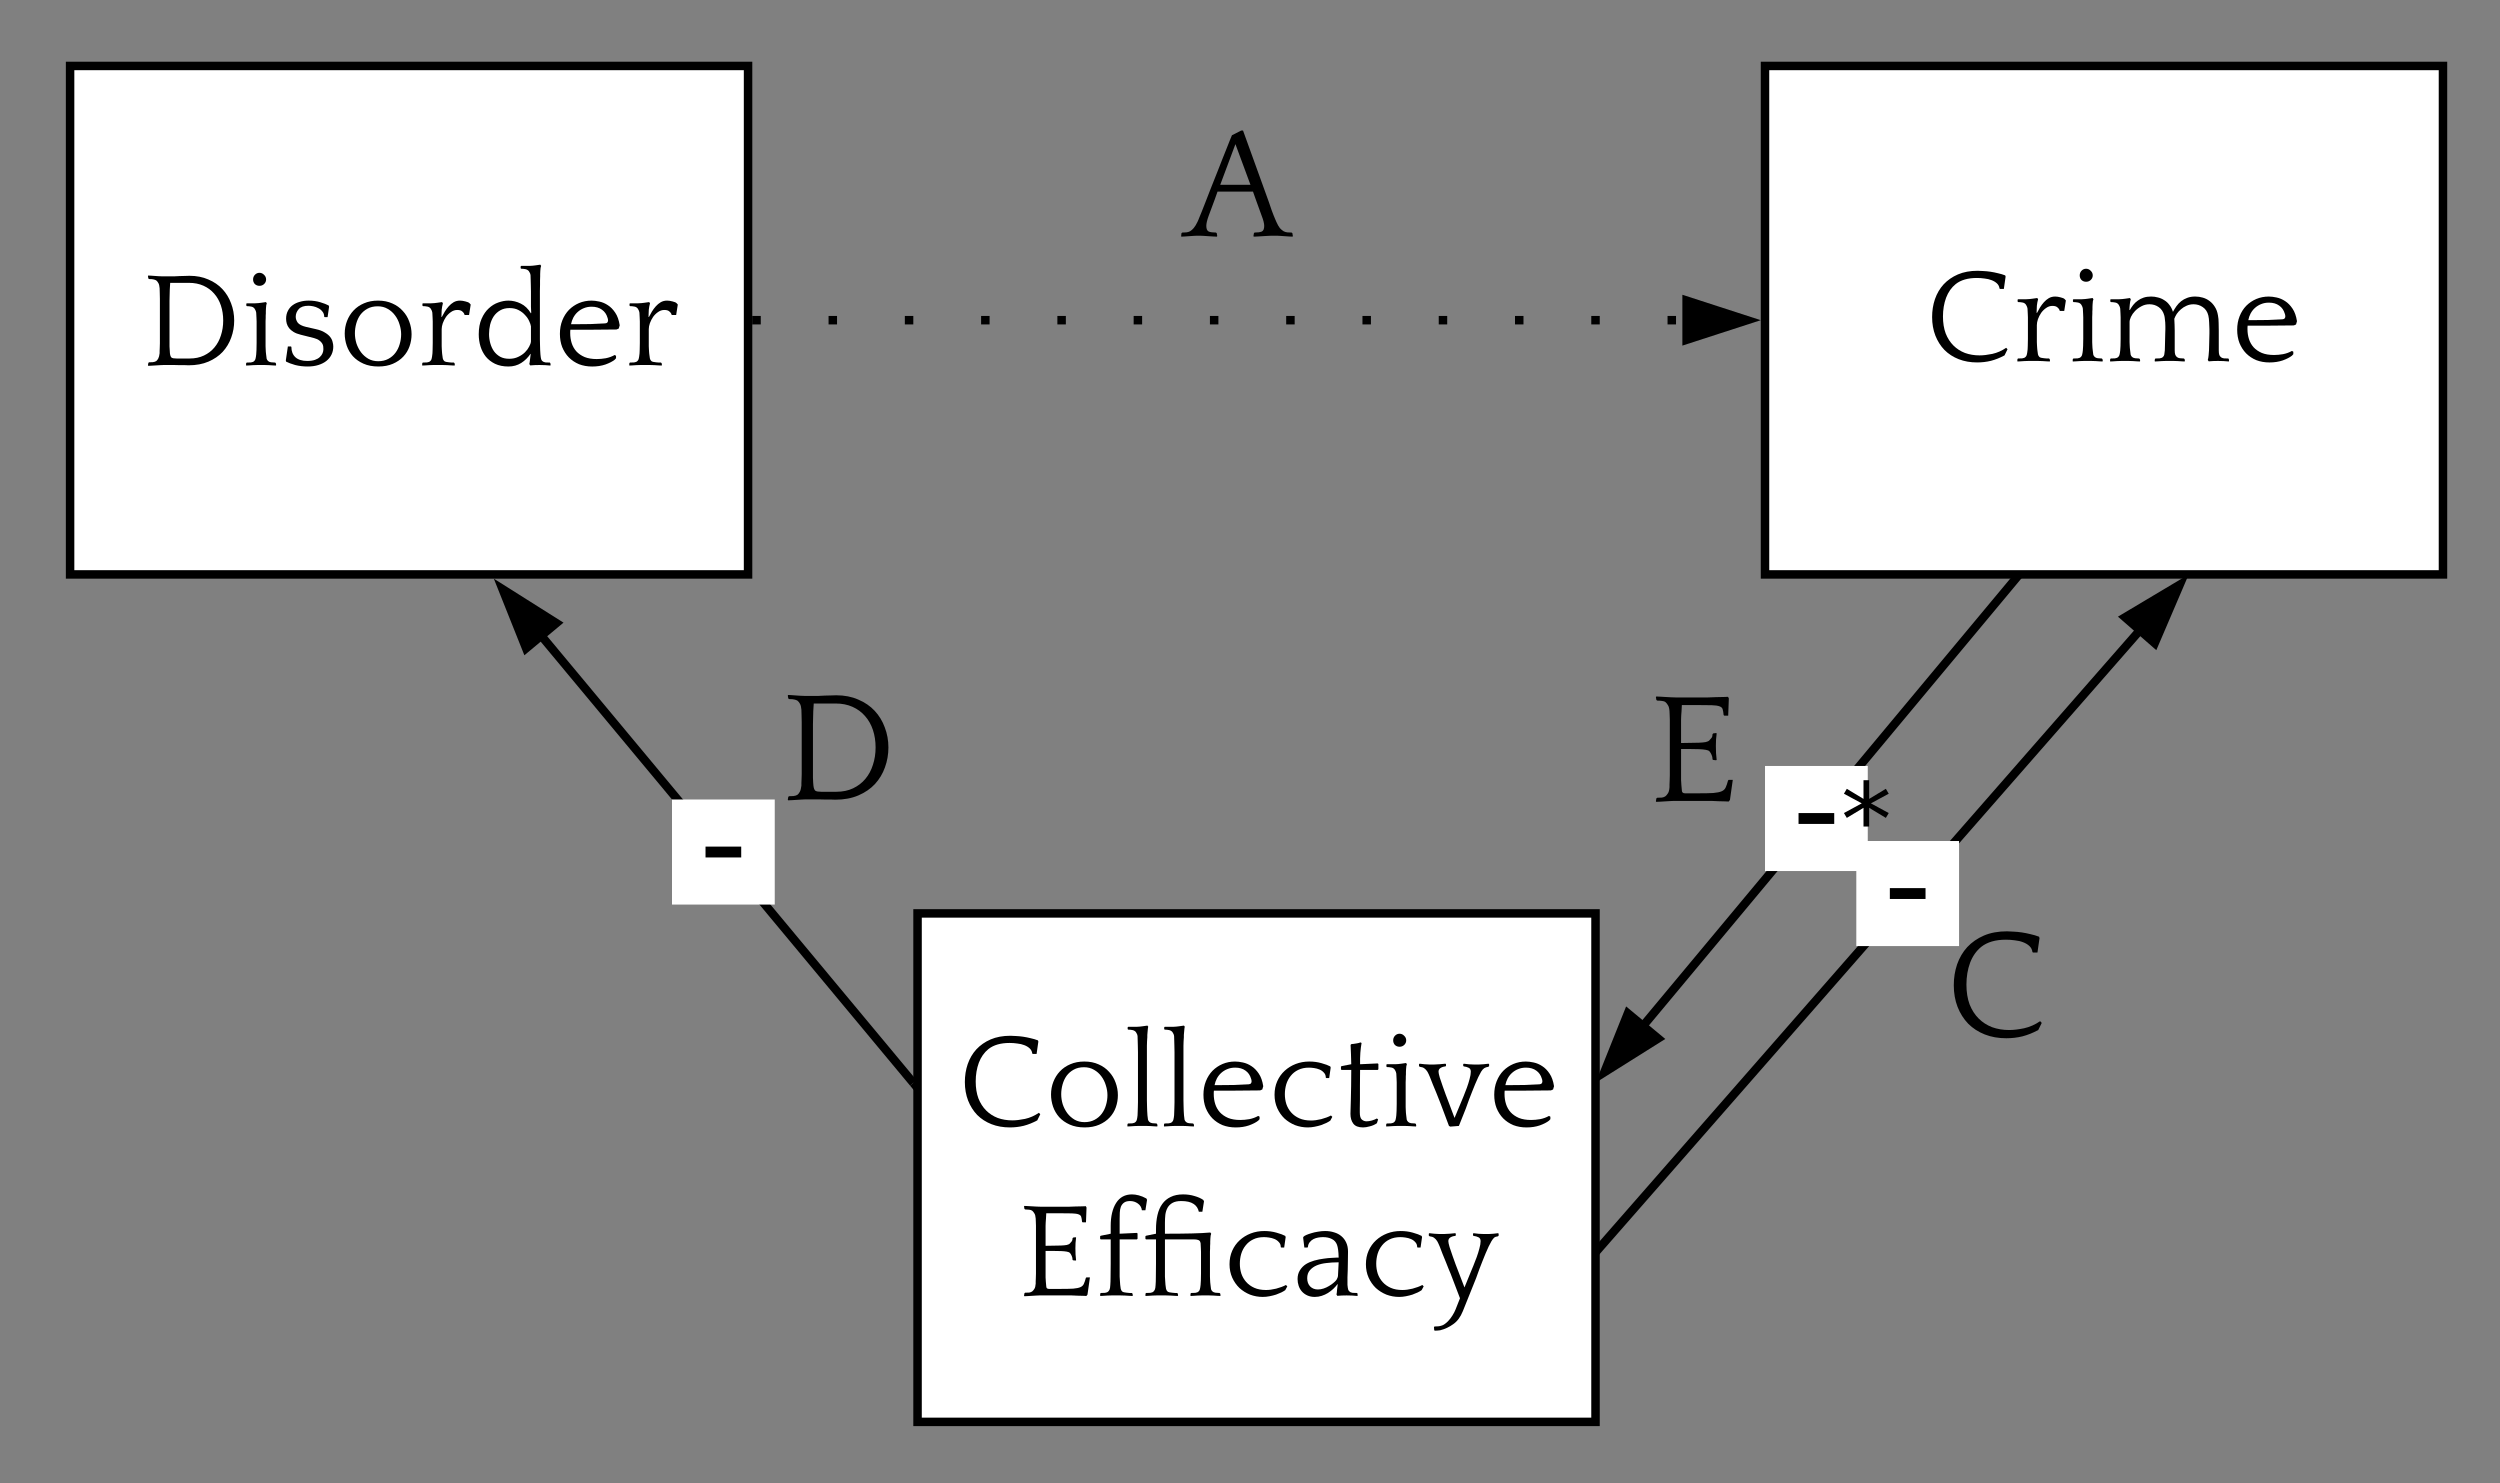 <?xml version="1.0" encoding="UTF-8" standalone="no"?>
<svg
   xmlns:dc="http://purl.org/dc/elements/1.1/"
   xmlns:cc="http://creativecommons.org/ns#"
   xmlns:rdf="http://www.w3.org/1999/02/22-rdf-syntax-ns#"
   xmlns:svg="http://www.w3.org/2000/svg"
   xmlns="http://www.w3.org/2000/svg"
   xmlns:sodipodi="http://sodipodi.sourceforge.net/DTD/sodipodi-0.dtd"
   xmlns:inkscape="http://www.inkscape.org/namespaces/inkscape"
   width="590"
   height="350"
   version="1.1"
   id="svg5560"
   sodipodi:docname="sampson.svg"
   inkscape:version="0.92.3 (2405546, 2018-03-11)">
  <rect width="100%" height="100%" fill="#808080" stroke="none"/>
  <defs
     id="defs5564" />
  <sodipodi:namedview
     pagecolor="#ffffff"
     bordercolor="#666666"
     borderopacity="1"
     objecttolerance="10"
     gridtolerance="10"
     guidetolerance="10"
     inkscape:pageopacity="0"
     inkscape:pageshadow="2"
     inkscape:window-width="2560"
     inkscape:window-height="1377"
     id="namedview5562"
     showgrid="false"
     inkscape:zoom="2.751724"
     inkscape:cx="261.27503"
     inkscape:cy="185.94262"
     inkscape:window-x="-8"
     inkscape:window-y="-8"
     inkscape:window-maximized="1"
     inkscape:current-layer="svg5560" />
  <path
     inkscape:connector-curvature="0"
     style="fill:#ffffff;stroke:#000000;stroke-width:2"
     d="M 16.541,15.564 H 176.541 V 135.564 H 16.541 Z"
     id="path230" />
  <path
     inkscape:connector-curvature="0"
     style="fill:#ffffff;stroke:#000000;stroke-width:2"
     d="m 416.541,15.564 h 160 V 135.564 h -160 z"
     id="path234" />
  <path
     inkscape:connector-curvature="0"
     style="fill:#ffffff;stroke:#000000;stroke-width:2"
     d="m 216.541,215.564 h 160 v 120 h -160 z"
     id="path244" />
  <path
     inkscape:connector-curvature="0"
     style="fill:none;stroke:#000000;stroke-width:2;stroke-miterlimit:4;stroke-dasharray:2,16;stroke-dashoffset:0"
     d="m 177.541,75.564 h 219.76"
     id="path250" />
  <path
     inkscape:connector-curvature="0"
     d="m 177.541,76.564 h -1 v -2 h 1 z m 234.76,-1 -14.26,4.64 v -9.28 z"
     id="path252" />
  <path
     inkscape:connector-curvature="0"
     d="m 415.541,75.564 -18.5,6 v -12 z m -16.5,3.26 10.03,-3.26 -10.03,-3.26 z"
     id="path254" />
  <path
     inkscape:connector-curvature="0"
     style="fill:none;stroke:#000000;stroke-width:2"
     d="m 376.541,295.564 128,-146.28"
     id="path256" />
  <path
     inkscape:connector-curvature="0"
     style="stroke:#000000;stroke-width:2"
     d="m 514.411,138.004 -5.9,13.78 -6.98,-6.1 z"
     id="path258" />
  <path
     inkscape:connector-curvature="0"
     style="fill:none;stroke:#000000;stroke-width:2"
     d="m 215.541,255.564 -87.34,-104.98"
     id="path266" />
  <path
     inkscape:connector-curvature="0"
     d="m 216.541,255.204 v 3.13 l -1.77,-2.13 1.54,-1.28 z m -85.24,-108.14 -7.13,5.92 -5.56,-13.93 z"
     id="path268" />
  <path
     inkscape:connector-curvature="0"
     d="m 132.991,146.944 -9.24,7.7 -7.21,-18.08 z m -8.4,4.4 5,-4.18 -8.9,-5.62 z"
     id="path270" />
  <path
     inkscape:connector-curvature="0"
     style="fill:#ffffff;fill-opacity:0;stroke:#000000;stroke-width:2;stroke-opacity:0"
     d="m 176.541,15.564 h 240 v 60 h -240 z"
     id="path272" />
  <path
     inkscape:connector-curvature="0"
     style="fill:#ffffff;fill-opacity:0;stroke:#000000;stroke-width:2;stroke-opacity:0"
     d="m 456.541,205.564 h 40 v 60 h -40 z"
     id="path276" />
  <path
     inkscape:connector-curvature="0"
     style="fill:#ffffff;fill-opacity:0;stroke:#000000;stroke-width:2;stroke-opacity:0"
     d="m 156.541,145.564 h 40 v 60 h -40 z"
     id="path280" />
  <path
     inkscape:connector-curvature="0"
     style="fill:#ffffff;fill-opacity:0;stroke:#000000;stroke-width:2;stroke-opacity:0"
     d="m 96.541,205.564 h 40 v 60 H 96.541 Z"
     id="path284" />
  <path
     inkscape:connector-curvature="0"
     style="fill:none;stroke:#000000;stroke-width:2;stroke-miterlimit:4;stroke-dasharray:none;stroke-dashoffset:0"
     d="m 476.541,135.564 -88.33,106"
     id="path288" />
  <path
     inkscape:connector-curvature="0"
     style="stroke:#000000;stroke-width:2"
     d="m 378.611,253.064 5.57,-13.9 7.13,5.92 z"
     id="path290" />
  <path
     inkscape:connector-curvature="0"
     style="fill:#ffffff;fill-opacity:0;stroke:#000000;stroke-width:2;stroke-opacity:0"
     d="m 376.541,145.564 h 40 v 60 h -40 z"
     id="path292" />
  <g
     aria-label="Disorder"
     style="font-style:normal;font-variant:normal;font-weight:normal;font-stretch:normal;font-size:32px;line-height:1.25;font-family:Quattrocento;-inkscape-font-specification:'Quattrocento, Normal';font-variant-ligatures:normal;font-variant-caps:normal;font-variant-numeric:normal;font-feature-settings:normal;text-align:start;letter-spacing:0px;word-spacing:0px;writing-mode:lr-tb;text-anchor:start;fill:#000000;fill-opacity:1;stroke:none"
     id="text4126">
    <path
       d="m 37.669,68 q -0.064,-0.8 -0.288,-1.184 -0.224,-0.416 -0.512,-0.64 -0.288,-0.16 -0.608,-0.224 -0.288,-0.096 -1.088,-0.096 l -0.16,-0.128 -0.096,-0.576 0.064,-0.128 q 0.224,0 0.64,0.032 0.416,0.032 0.896,0.064 0.48,0.032 0.928,0.064 0.48,0.032 0.832,0.032 h 1.824 q 0.416,0 1.024,0 0.64,-0.032 1.28,-0.064 0.672,-0.032 1.28,-0.032 0.64,-0.032 1.024,-0.032 2.496,0 4.448,0.864 1.984,0.832 3.328,2.272 1.344,1.44 2.048,3.36 0.736,1.92 0.736,4.064 0,2.112 -0.704,4.032 -0.672,1.888 -2.016,3.36 -1.344,1.44 -3.36,2.304 -2.016,0.864 -4.672,0.864 -0.288,0 -0.864,-0.032 -0.576,0 -1.216,0 -0.64,0 -1.248,-0.032 -0.576,0 -0.928,0 h -1.696 q -0.224,0 -0.736,0.032 -0.512,0.032 -1.056,0.064 -0.544,0.032 -1.056,0.064 -0.512,0.032 -0.736,0.032 l -0.064,-0.128 0.096,-0.576 0.16,-0.128 q 0.384,0 0.896,-0.032 0.512,-0.064 0.8,-0.256 0.256,-0.192 0.48,-0.608 0.224,-0.416 0.32,-1.248 0,-0.224 0,-0.512 0.032,-0.32 0.032,-0.768 0.032,-0.448 0.032,-1.088 0,-0.64 0,-1.6 v -6.496 q 0,-0.32 0,-0.96 0,-0.672 0,-1.408 0,-0.736 -0.032,-1.44 0,-0.704 -0.032,-1.088 z m 7.072,16.608 q 1.92,0 3.392,-0.704 1.472,-0.704 2.464,-1.888 1.024,-1.216 1.536,-2.848 0.544,-1.632 0.544,-3.52 0,-1.92 -0.544,-3.552 -0.544,-1.632 -1.6,-2.816 -1.024,-1.184 -2.528,-1.856 -1.504,-0.672 -3.424,-0.672 h -4.416 q -0.064,0.928 -0.096,1.568 0,0.608 -0.032,1.248 -0.032,0.64 -0.032,1.408 0,0.736 0,1.888 v 5.888 q 0,1.92 0,3.008 0.032,1.056 0.096,1.6 0.096,0.832 0.416,1.056 0.32,0.192 1.152,0.192 z"
       style=""
       id="path930" />
    <path
       d="m 65.105,86.272 q -0.224,0 -0.672,-0.032 -0.448,-0.032 -0.96,-0.064 -0.512,0 -0.96,-0.032 -0.448,0 -0.672,0 h -0.448 q -0.224,0 -0.704,0 -0.448,0.032 -0.96,0.032 -0.48,0.032 -0.96,0.064 -0.448,0.032 -0.672,0.032 l -0.032,-0.128 0.032,-0.448 0.128,-0.128 q 0.512,0 0.992,-0.032 0.512,-0.064 0.768,-0.32 0.256,-0.224 0.32,-0.576 0.096,-0.352 0.16,-0.992 0.032,-0.512 0.064,-1.024 0.032,-0.544 0.032,-1.696 v -3.936 q 0,-0.672 0,-1.12 0,-0.48 -0.032,-0.832 0,-0.352 -0.032,-0.64 0,-0.288 -0.032,-0.608 -0.064,-0.352 -0.192,-0.608 -0.128,-0.288 -0.224,-0.384 -0.32,-0.384 -0.8,-0.448 -0.48,-0.096 -0.992,-0.096 l -0.128,-0.128 v -0.448 l 0.128,-0.096 h 0.576 q 0.544,0 1.376,0 0.832,-0.032 1.44,-0.128 l 1.12,-0.16 0.192,0.288 q -0.064,0.128 -0.128,0.448 -0.032,0.32 -0.064,0.704 0,0.352 -0.032,0.704 0,0.352 0,0.544 0,0.256 -0.032,0.512 0,0.224 0,0.544 0,0.32 -0.032,0.768 0,0.448 0,1.152 v 3.584 q 0,0.704 0,1.152 0.032,0.448 0.032,0.768 0.032,0.32 0.032,0.608 0.032,0.256 0.064,0.576 0.064,0.672 0.128,1.024 0.096,0.32 0.352,0.544 0.256,0.224 0.704,0.288 0.48,0.064 0.96,0.064 l 0.16,0.16 0.064,0.416 z m -5.376,-20.32 q 0,-0.64 0.416,-1.088 0.448,-0.48 1.088,-0.48 0.64,0 1.088,0.48 0.48,0.448 0.48,1.088 0,0.64 -0.48,1.088 -0.448,0.416 -1.088,0.416 -0.64,0 -1.088,-0.416 -0.416,-0.448 -0.416,-1.088 z"
       style=""
       id="path932" />
    <path
       d="m 74.494,77.664 q 1.344,0.288 2.144,0.8 0.832,0.48 1.28,1.056 0.448,0.576 0.576,1.184 0.16,0.576 0.16,1.088 0,1.024 -0.416,1.888 -0.416,0.864 -1.216,1.504 -0.768,0.608 -1.888,0.96 -1.12,0.352 -2.528,0.352 -1.568,0 -2.944,-0.352 -1.344,-0.384 -2.144,-0.8 l -0.064,-0.288 0.48,-3.296 h 0.736 l 0.096,0.128 q 0,1.536 0.96,2.432 0.96,0.864 2.784,0.864 1.088,0 1.824,-0.256 0.736,-0.256 1.152,-0.672 0.448,-0.416 0.64,-0.896 0.192,-0.48 0.192,-0.928 0,-0.288 -0.032,-0.64 -0.032,-0.384 -0.256,-0.736 -0.224,-0.384 -0.672,-0.704 -0.448,-0.352 -1.28,-0.576 l -3.072,-0.768 q -1.056,-0.256 -1.728,-0.672 -0.672,-0.416 -1.056,-0.896 -0.384,-0.512 -0.544,-1.056 -0.16,-0.576 -0.16,-1.152 0,-1.056 0.416,-1.856 0.416,-0.832 1.12,-1.344 0.736,-0.544 1.696,-0.8 0.96,-0.288 2.08,-0.288 1.504,0 2.752,0.384 1.28,0.384 1.984,0.768 l 0.096,0.288 -0.352,2.464 h -0.672 l -0.128,-0.096 q 0,-0.736 -0.416,-1.216 -0.384,-0.512 -0.96,-0.8 -0.576,-0.32 -1.216,-0.448 -0.64,-0.128 -1.12,-0.128 -1.6,0 -2.304,0.8 -0.704,0.8 -0.704,1.792 0,0.736 0.48,1.408 0.512,0.64 1.952,0.992 z"
       style=""
       id="path934" />
    <path
       d="m 89.228,70.944 q 1.888,0 3.36,0.672 1.472,0.64 2.464,1.76 1.024,1.088 1.536,2.528 0.544,1.44 0.544,2.976 0,1.472 -0.48,2.848 -0.48,1.376 -1.472,2.432 -0.992,1.056 -2.464,1.696 -1.472,0.64 -3.424,0.64 -2.016,0 -3.52,-0.672 -1.504,-0.672 -2.496,-1.76 -0.96,-1.088 -1.44,-2.464 -0.48,-1.408 -0.48,-2.88 0,-1.568 0.544,-2.976 0.544,-1.408 1.536,-2.464 1.024,-1.088 2.464,-1.696 1.472,-0.64 3.328,-0.64 z m 0.032,14.304 q 1.344,0 2.368,-0.544 1.024,-0.544 1.696,-1.44 0.672,-0.896 0.992,-2.016 0.352,-1.152 0.352,-2.368 0,-1.152 -0.384,-2.336 -0.352,-1.184 -1.056,-2.112 -0.704,-0.96 -1.728,-1.536 -1.024,-0.608 -2.368,-0.608 -1.408,0 -2.432,0.576 -0.992,0.544 -1.664,1.44 -0.64,0.896 -0.96,2.048 -0.32,1.152 -0.32,2.304 0,1.184 0.352,2.368 0.384,1.152 1.088,2.112 0.704,0.928 1.728,1.536 1.024,0.576 2.336,0.576 z"
       style=""
       id="path936" />
    <path
       d="m 104.268,74.816 q 0.32,-0.608 0.704,-1.28 0.416,-0.672 0.928,-1.248 0.512,-0.576 1.152,-0.96 0.672,-0.384 1.504,-0.384 0.576,0 1.28,0.192 0.736,0.16 0.992,0.448 l 0.256,0.288 -0.384,2.464 h -1.056 q -0.096,-0.448 -0.512,-0.8 -0.384,-0.384 -1.216,-0.384 -0.8,0 -1.472,0.48 -0.672,0.448 -1.184,1.152 -0.48,0.704 -0.768,1.504 -0.256,0.768 -0.256,1.408 v 2.848 q 0,0.704 0,1.152 0.032,0.416 0.032,0.736 0.032,0.288 0.032,0.512 0.032,0.192 0.032,0.416 l 0.032,0.288 q 0.064,0.48 0.128,0.928 0.096,0.416 0.352,0.64 0.16,0.128 0.448,0.192 0.32,0.064 0.64,0.096 0.352,0.032 0.672,0.064 0.32,0 0.512,0 l 0.16,0.16 0.064,0.416 -0.064,0.128 q -0.224,0 -0.736,-0.032 -0.48,-0.032 -1.024,-0.064 -0.544,0 -1.056,-0.032 -0.48,0 -0.704,0 h -0.768 q -0.224,0 -0.704,0 -0.448,0.032 -0.96,0.032 -0.512,0.032 -0.992,0.064 -0.448,0.032 -0.672,0.032 l -0.032,-0.128 0.032,-0.448 0.128,-0.128 q 0.512,0 0.992,-0.032 0.512,-0.064 0.768,-0.32 0.256,-0.224 0.32,-0.576 0.096,-0.352 0.16,-0.992 l 0.032,-0.288 q 0.032,-0.32 0.032,-0.8 0.032,-0.48 0.032,-1.632 v -3.936 q 0,-0.672 0,-1.12 0,-0.48 -0.032,-0.832 0,-0.352 -0.032,-0.64 0,-0.288 -0.032,-0.608 -0.064,-0.352 -0.192,-0.608 -0.128,-0.288 -0.224,-0.384 -0.32,-0.384 -0.8,-0.448 -0.48,-0.096 -0.992,-0.096 l -0.128,-0.128 v -0.448 l 0.128,-0.096 h 0.576 q 0.544,0 1.376,0 0.832,-0.032 1.44,-0.128 l 1.12,-0.16 0.192,0.288 q -0.192,0.672 -0.288,1.536 -0.064,0.864 -0.064,1.664 z"
       style=""
       id="path938" />
    <path
       d="m 124.919,85.92 q 0.096,-0.352 0.16,-1.056 0.096,-0.704 0.16,-1.248 l -0.032,-0.128 q -0.896,1.344 -2.208,2.176 -1.312,0.832 -3.008,0.832 -1.824,0 -3.168,-0.64 -1.312,-0.64 -2.176,-1.696 -0.832,-1.056 -1.248,-2.4 -0.416,-1.376 -0.416,-2.848 0,-2.176 0.672,-3.68 0.672,-1.536 1.696,-2.464 1.024,-0.96 2.24,-1.376 1.248,-0.448 2.368,-0.448 1.536,0 2.944,0.704 1.408,0.672 2.4,2.304 l 0.064,-0.128 q -0.064,-0.736 -0.064,-1.408 0,-0.704 0,-1.44 0,-1.312 0,-2.208 0,-0.928 -0.032,-1.6 0,-0.672 -0.032,-1.184 0,-0.512 -0.032,-1.024 -0.032,-0.352 -0.192,-0.608 -0.128,-0.256 -0.224,-0.384 -0.32,-0.352 -0.8,-0.448 -0.48,-0.096 -0.992,-0.096 l -0.128,-0.128 v -0.416 l 0.128,-0.128 h 0.576 q 0.544,0 1.376,0 0.832,-0.032 1.44,-0.128 l 1.12,-0.16 0.192,0.288 q -0.064,0.128 -0.128,0.48 -0.032,0.32 -0.064,0.704 0,0.384 -0.032,0.736 0,0.352 0,0.544 0,0.512 -0.032,0.96 0,0.448 0,1.056 0,0.608 -0.032,1.472 0,0.864 0,2.208 v 6.976 q 0,1.344 0,2.208 0.032,0.864 0.032,1.472 0.032,0.608 0.032,1.056 0.032,0.448 0.064,1.024 0.064,0.736 0.16,1.088 0.096,0.32 0.288,0.48 0.288,0.256 0.768,0.32 0.48,0.032 0.992,0.032 l 0.128,0.128 0.064,0.448 -0.064,0.128 q -0.576,-0.064 -1.248,-0.096 -0.64,-0.032 -1.312,-0.032 -1.184,0 -2.176,0.096 z m -9.504,-7.072 q 0,1.088 0.288,2.144 0.288,1.056 0.864,1.888 0.576,0.8 1.472,1.312 0.896,0.48 2.144,0.48 1.184,0 2.112,-0.448 0.96,-0.448 1.6,-1.088 0.64,-0.64 0.992,-1.344 0.384,-0.704 0.416,-1.216 v -3.552 q -0.064,-0.512 -0.416,-1.248 -0.32,-0.736 -0.96,-1.408 -0.608,-0.704 -1.536,-1.184 -0.896,-0.48 -2.144,-0.48 -1.28,0 -2.208,0.544 -0.896,0.512 -1.504,1.376 -0.576,0.864 -0.864,1.984 -0.256,1.088 -0.256,2.24 z"
       style=""
       id="path940" />
    <path
       d="m 146.026,77.536 -0.512,0.224 q -1.728,0 -3.552,0.032 -1.824,0.032 -3.584,0.032 h -3.776 q -0.032,0.224 -0.032,0.448 0,0.192 0,0.384 0,1.216 0.352,2.336 0.352,1.088 1.088,1.92 0.768,0.832 1.952,1.344 1.184,0.48 2.88,0.48 0.992,0 2.112,-0.192 1.152,-0.224 2.112,-0.768 l 0.32,0.192 v 0.576 l -0.32,0.352 q -0.768,0.608 -2.176,1.12 -1.408,0.48 -3.136,0.48 -1.696,0 -3.104,-0.544 -1.376,-0.576 -2.4,-1.6 -0.992,-1.024 -1.568,-2.432 -0.544,-1.408 -0.544,-3.136 0,-1.76 0.576,-3.2 0.576,-1.44 1.568,-2.464 1.024,-1.024 2.368,-1.6 1.376,-0.576 2.944,-0.576 0.832,0 1.856,0.224 1.056,0.224 2.016,0.864 0.96,0.608 1.728,1.76 0.768,1.12 1.056,2.976 z m -6.4,-5.152 q -1.024,0 -1.856,0.352 -0.8,0.32 -1.44,0.896 -0.608,0.544 -1.024,1.312 -0.384,0.736 -0.544,1.568 h 1.248 q 1.728,0 3.36,-0.032 1.632,-0.064 3.424,-0.16 0.416,-0.032 0.544,-0.224 0.16,-0.192 0.16,-0.448 0,-0.192 -0.032,-0.352 -0.032,-0.16 -0.096,-0.32 -0.352,-1.216 -1.312,-1.888 -0.96,-0.704 -2.432,-0.704 z"
       style=""
       id="path942" />
    <path
       d="m 153.143,74.816 q 0.32,-0.608 0.704,-1.28 0.416,-0.672 0.928,-1.248 0.512,-0.576 1.152,-0.96 0.672,-0.384 1.504,-0.384 0.576,0 1.28,0.192 0.736,0.16 0.992,0.448 l 0.256,0.288 -0.384,2.464 h -1.056 q -0.096,-0.448 -0.512,-0.8 -0.384,-0.384 -1.216,-0.384 -0.8,0 -1.472,0.48 -0.672,0.448 -1.184,1.152 -0.48,0.704 -0.768,1.504 -0.256,0.768 -0.256,1.408 v 2.848 q 0,0.704 0,1.152 0.032,0.416 0.032,0.736 0.032,0.288 0.032,0.512 0.032,0.192 0.032,0.416 l 0.032,0.288 q 0.064,0.48 0.128,0.928 0.096,0.416 0.352,0.64 0.16,0.128 0.448,0.192 0.32,0.064 0.64,0.096 0.352,0.032 0.672,0.064 0.32,0 0.512,0 l 0.16,0.16 0.064,0.416 -0.064,0.128 q -0.224,0 -0.736,-0.032 -0.48,-0.032 -1.024,-0.064 -0.544,0 -1.056,-0.032 -0.48,0 -0.704,0 h -0.768 q -0.224,0 -0.704,0 -0.448,0.032 -0.96,0.032 -0.512,0.032 -0.992,0.064 -0.448,0.032 -0.672,0.032 l -0.032,-0.128 0.032,-0.448 0.128,-0.128 q 0.512,0 0.992,-0.032 0.512,-0.064 0.768,-0.32 0.256,-0.224 0.32,-0.576 0.096,-0.352 0.16,-0.992 l 0.032,-0.288 q 0.032,-0.32 0.032,-0.8 0.032,-0.48 0.032,-1.632 v -3.936 q 0,-0.672 0,-1.12 0,-0.48 -0.032,-0.832 0,-0.352 -0.032,-0.64 0,-0.288 -0.032,-0.608 -0.064,-0.352 -0.192,-0.608 -0.128,-0.288 -0.224,-0.384 -0.32,-0.384 -0.8,-0.448 -0.48,-0.096 -0.992,-0.096 l -0.128,-0.128 v -0.448 l 0.128,-0.096 h 0.576 q 0.544,0 1.376,0 0.832,-0.032 1.44,-0.128 l 1.12,-0.16 0.192,0.288 q -0.192,0.672 -0.288,1.536 -0.064,0.864 -0.064,1.664 z"
       style=""
       id="path944" />
  </g>
  <g
     aria-label="Collective
Efficacy"
     style="font-style:normal;font-variant:normal;font-weight:normal;font-stretch:normal;font-size:32px;line-height:1.25;font-family:Quattrocento;-inkscape-font-specification:'Quattrocento, Normal';font-variant-ligatures:normal;font-variant-caps:normal;font-variant-numeric:normal;font-feature-settings:normal;text-align:start;letter-spacing:0px;word-spacing:0px;writing-mode:lr-tb;text-anchor:start;fill:#000000;fill-opacity:1;stroke:none"
     id="text4126-2-1">
    <path
       d="m 243.611,248.601 q -0.096,-0.704 -0.608,-1.184 -0.512,-0.48 -1.28,-0.768 -0.736,-0.288 -1.664,-0.384 -0.896,-0.128 -1.792,-0.128 -3.168,0 -4.992,1.44 -1.504,1.216 -2.272,3.232 -0.736,2.016 -0.736,4.416 0,2.272 0.64,4 0.672,1.696 1.824,2.848 1.152,1.152 2.72,1.76 1.6,0.576 3.456,0.576 1.312,0 3.008,-0.352 1.728,-0.384 3.264,-1.44 l 0.32,0.352 -0.704,1.44 q -1.6,0.864 -3.2,1.28 -1.568,0.384 -3.264,0.384 -2.4,0 -4.352,-0.768 -1.952,-0.768 -3.36,-2.176 -1.376,-1.44 -2.144,-3.392 -0.768,-1.984 -0.768,-4.384 0,-2.24 0.672,-4.224 0.704,-2.016 2.048,-3.488 1.376,-1.472 3.36,-2.336 2.016,-0.864 4.672,-0.864 0.576,0 1.344,0.064 0.8,0.032 1.664,0.16 0.864,0.128 1.76,0.352 0.896,0.192 1.728,0.512 l 0.096,0.288 -0.416,2.912 h -0.928 z"
       style="font-style:normal;font-variant:normal;font-weight:normal;font-stretch:normal;font-size:32px;font-family:Quattrocento;-inkscape-font-specification:'Quattrocento, Normal';font-variant-ligatures:normal;font-variant-caps:normal;font-variant-numeric:normal;font-feature-settings:normal;text-align:center;writing-mode:lr-tb;text-anchor:middle"
       id="path888" />
    <path
       d="m 255.916,250.521 q 1.888,0 3.36,0.672 1.472,0.64 2.464,1.76 1.024,1.088 1.536,2.528 0.544,1.44 0.544,2.976 0,1.472 -0.48,2.848 -0.48,1.376 -1.472,2.432 -0.992,1.056 -2.464,1.696 -1.472,0.64 -3.424,0.64 -2.016,0 -3.52,-0.672 -1.504,-0.672 -2.496,-1.76 -0.96,-1.088 -1.44,-2.464 -0.48,-1.408 -0.48,-2.88 0,-1.568 0.544,-2.976 0.544,-1.408 1.536,-2.464 1.024,-1.088 2.464,-1.696 1.472,-0.64 3.328,-0.64 z m 0.032,14.304 q 1.344,0 2.368,-0.544 1.024,-0.544 1.696,-1.44 0.672,-0.896 0.992,-2.016 0.352,-1.152 0.352,-2.368 0,-1.152 -0.384,-2.336 -0.352,-1.184 -1.056,-2.112 -0.704,-0.96 -1.728,-1.536 -1.024,-0.608 -2.368,-0.608 -1.408,0 -2.432,0.576 -0.992,0.544 -1.664,1.44 -0.64,0.896 -0.96,2.048 -0.32,1.152 -0.32,2.304 0,1.184 0.352,2.368 0.384,1.152 1.088,2.112 0.704,0.928 1.728,1.536 1.024,0.576 2.336,0.576 z"
       style="font-style:normal;font-variant:normal;font-weight:normal;font-stretch:normal;font-size:32px;font-family:Quattrocento;-inkscape-font-specification:'Quattrocento, Normal';font-variant-ligatures:normal;font-variant-caps:normal;font-variant-numeric:normal;font-feature-settings:normal;text-align:center;writing-mode:lr-tb;text-anchor:middle"
       id="path890" />
    <path
       d="m 266.124,242.457 0.128,-0.128 h 0.576 q 0.544,0 1.376,0 0.832,-0.032 1.44,-0.128 l 1.152,-0.16 0.192,0.288 q -0.064,0.128 -0.096,0.48 -0.032,0.32 -0.064,0.704 -0.032,0.384 -0.064,0.736 0,0.352 0,0.544 -0.032,0.512 -0.064,0.96 0,0.448 -0.032,1.056 0,0.608 0,1.472 0,0.864 0,2.208 v 6.976 q 0,1.344 0,2.208 0.032,0.864 0.032,1.472 0.032,0.608 0.032,1.056 0.032,0.448 0.064,1.024 0.064,0.672 0.128,1.024 0.096,0.32 0.352,0.544 0.256,0.224 0.704,0.288 0.48,0.064 0.96,0.064 l 0.16,0.16 0.064,0.416 -0.064,0.128 q -0.224,0 -0.672,-0.032 -0.448,-0.032 -0.96,-0.064 -0.512,0 -0.96,-0.032 -0.448,0 -0.672,0 h -0.448 q -0.224,0 -0.704,0 -0.448,0.032 -0.96,0.032 -0.48,0.032 -0.96,0.064 -0.448,0.032 -0.672,0.032 l -0.032,-0.128 0.032,-0.448 0.128,-0.128 q 0.512,0 0.992,-0.032 0.512,-0.064 0.768,-0.32 0.256,-0.224 0.32,-0.576 0.096,-0.352 0.16,-0.992 0.032,-0.416 0.032,-0.832 0.032,-0.416 0.032,-0.96 0.032,-0.576 0.032,-1.312 0,-0.768 0,-1.888 v -7.68 q 0,-1.312 0,-2.208 0,-0.928 -0.032,-1.6 0,-0.672 -0.032,-1.184 0,-0.512 -0.032,-1.024 -0.032,-0.352 -0.192,-0.608 -0.128,-0.256 -0.224,-0.384 -0.32,-0.352 -0.8,-0.448 -0.48,-0.096 -0.992,-0.096 l -0.128,-0.128 z"
       style="font-style:normal;font-variant:normal;font-weight:normal;font-stretch:normal;font-size:32px;font-family:Quattrocento;-inkscape-font-specification:'Quattrocento, Normal';font-variant-ligatures:normal;font-variant-caps:normal;font-variant-numeric:normal;font-feature-settings:normal;text-align:center;writing-mode:lr-tb;text-anchor:middle"
       id="path892" />
    <path
       d="m 274.749,242.457 0.128,-0.128 h 0.576 q 0.544,0 1.376,0 0.832,-0.032 1.44,-0.128 l 1.152,-0.16 0.192,0.288 q -0.064,0.128 -0.096,0.48 -0.032,0.32 -0.064,0.704 -0.032,0.384 -0.064,0.736 0,0.352 0,0.544 -0.032,0.512 -0.064,0.96 0,0.448 -0.032,1.056 0,0.608 0,1.472 0,0.864 0,2.208 v 6.976 q 0,1.344 0,2.208 0.032,0.864 0.032,1.472 0.032,0.608 0.032,1.056 0.032,0.448 0.064,1.024 0.064,0.672 0.128,1.024 0.096,0.32 0.352,0.544 0.256,0.224 0.704,0.288 0.48,0.064 0.96,0.064 l 0.16,0.16 0.064,0.416 -0.064,0.128 q -0.224,0 -0.672,-0.032 -0.448,-0.032 -0.96,-0.064 -0.512,0 -0.96,-0.032 -0.448,0 -0.672,0 h -0.448 q -0.224,0 -0.704,0 -0.448,0.032 -0.96,0.032 -0.48,0.032 -0.96,0.064 -0.448,0.032 -0.672,0.032 l -0.032,-0.128 0.032,-0.448 0.128,-0.128 q 0.512,0 0.992,-0.032 0.512,-0.064 0.768,-0.32 0.256,-0.224 0.32,-0.576 0.096,-0.352 0.16,-0.992 0.032,-0.416 0.032,-0.832 0.032,-0.416 0.032,-0.96 0.032,-0.576 0.032,-1.312 0,-0.768 0,-1.888 v -7.68 q 0,-1.312 0,-2.208 0,-0.928 -0.032,-1.6 0,-0.672 -0.032,-1.184 0,-0.512 -0.032,-1.024 -0.032,-0.352 -0.192,-0.608 -0.128,-0.256 -0.224,-0.384 -0.32,-0.352 -0.8,-0.448 -0.48,-0.096 -0.992,-0.096 l -0.128,-0.128 z"
       style="font-style:normal;font-variant:normal;font-weight:normal;font-stretch:normal;font-size:32px;font-family:Quattrocento;-inkscape-font-specification:'Quattrocento, Normal';font-variant-ligatures:normal;font-variant-caps:normal;font-variant-numeric:normal;font-feature-settings:normal;text-align:center;writing-mode:lr-tb;text-anchor:middle"
       id="path894" />
    <path
       d="m 297.902,257.113 -0.512,0.224 q -1.728,0 -3.552,0.032 -1.824,0.032 -3.584,0.032 h -3.776 q -0.032,0.224 -0.032,0.448 0,0.192 0,0.384 0,1.216 0.352,2.336 0.352,1.088 1.088,1.92 0.768,0.832 1.952,1.344 1.184,0.48 2.88,0.48 0.992,0 2.112,-0.192 1.152,-0.224 2.112,-0.768 l 0.32,0.192 v 0.576 l -0.32,0.352 q -0.768,0.608 -2.176,1.12 -1.408,0.48 -3.136,0.48 -1.696,0 -3.104,-0.544 -1.376,-0.576 -2.4,-1.6 -0.992,-1.024 -1.568,-2.432 -0.544,-1.408 -0.544,-3.136 0,-1.76 0.576,-3.2 0.576,-1.44 1.568,-2.464 1.024,-1.024 2.368,-1.6 1.376,-0.576 2.944,-0.576 0.832,0 1.856,0.224 1.056,0.224 2.016,0.864 0.96,0.608 1.728,1.76 0.768,1.12 1.056,2.976 z m -6.4,-5.152 q -1.024,0 -1.856,0.352 -0.8,0.32 -1.44,0.896 -0.608,0.544 -1.024,1.312 -0.384,0.736 -0.544,1.568 h 1.248 q 1.728,0 3.36,-0.032 1.632,-0.064 3.424,-0.16 0.416,-0.032 0.544,-0.224 0.16,-0.192 0.16,-0.448 0,-0.192 -0.032,-0.352 -0.032,-0.16 -0.096,-0.32 -0.352,-1.216 -1.312,-1.888 -0.96,-0.704 -2.432,-0.704 z"
       style="font-style:normal;font-variant:normal;font-weight:normal;font-stretch:normal;font-size:32px;font-family:Quattrocento;-inkscape-font-specification:'Quattrocento, Normal';font-variant-ligatures:normal;font-variant-caps:normal;font-variant-numeric:normal;font-feature-settings:normal;text-align:center;writing-mode:lr-tb;text-anchor:middle"
       id="path896" />
    <path
       d="m 313.018,254.425 -0.128,-0.096 q 0,-0.736 -0.448,-1.184 -0.416,-0.48 -1.024,-0.736 -0.608,-0.256 -1.312,-0.352 -0.672,-0.096 -1.184,-0.096 -1.472,0 -2.56,0.544 -1.056,0.512 -1.76,1.408 -0.704,0.864 -1.056,2.016 -0.32,1.12 -0.32,2.304 0,1.216 0.352,2.336 0.384,1.12 1.152,1.984 0.768,0.864 1.92,1.376 1.152,0.512 2.752,0.512 1.088,0 2.4,-0.32 1.344,-0.352 2.304,-0.864 l 0.32,0.32 -0.48,0.896 q -0.352,0.256 -0.928,0.544 -0.544,0.256 -1.248,0.512 -0.704,0.224 -1.536,0.384 -0.8,0.16 -1.6,0.16 -1.568,0 -3.008,-0.544 -1.408,-0.576 -2.496,-1.568 -1.056,-1.024 -1.696,-2.432 -0.64,-1.44 -0.64,-3.168 0,-1.76 0.64,-3.2 0.64,-1.44 1.76,-2.464 1.12,-1.024 2.592,-1.6 1.504,-0.576 3.2,-0.576 1.536,0 2.88,0.384 1.376,0.384 2.08,0.768 l 0.096,0.288 -0.352,2.464 z"
       style="font-style:normal;font-variant:normal;font-weight:normal;font-stretch:normal;font-size:32px;font-family:Quattrocento;-inkscape-font-specification:'Quattrocento, Normal';font-variant-ligatures:normal;font-variant-caps:normal;font-variant-numeric:normal;font-feature-settings:normal;text-align:center;writing-mode:lr-tb;text-anchor:middle"
       id="path898" />
    <path
       d="m 325.139,252.505 h -4.16 q 0,2.08 -0.032,3.84 0,1.76 0,3.104 0,1.312 -0.032,2.112 0,0.8 0,0.992 0,1.248 0.48,1.664 0.48,0.416 1.12,0.416 0.544,0 1.248,-0.192 0.736,-0.224 1.184,-0.48 l 0.288,0.224 -0.288,0.896 q -0.736,0.512 -1.664,0.736 -0.896,0.256 -1.6,0.256 -1.632,0 -2.304,-0.896 -0.672,-0.896 -0.672,-2.304 0,-0.288 0.032,-1.184 0.032,-0.896 0.064,-2.24 0.032,-1.344 0.064,-3.104 0.032,-1.76 0.032,-3.84 h -2.304 l -0.128,-0.16 v -0.608 l 0.128,-0.128 2.304,-0.448 q 0,-1.12 -0.064,-2.272 -0.032,-1.184 -0.096,-2.304 l 0.224,-0.192 0.448,-0.032 q 0.256,-0.032 0.832,-0.128 0.576,-0.096 0.8,-0.224 l 0.288,0.128 q -0.096,0.448 -0.16,1.056 -0.064,0.576 -0.128,1.248 -0.032,0.672 -0.064,1.376 0,0.704 0,1.344 l 4.16,-0.192 0.16,0.128 v 1.248 z"
       style="font-style:normal;font-variant:normal;font-weight:normal;font-stretch:normal;font-size:32px;font-family:Quattrocento;-inkscape-font-specification:'Quattrocento, Normal';font-variant-ligatures:normal;font-variant-caps:normal;font-variant-numeric:normal;font-feature-settings:normal;text-align:center;writing-mode:lr-tb;text-anchor:middle"
       id="path900" />
    <path
       d="m 334.168,265.849 q -0.224,0 -0.672,-0.032 -0.448,-0.032 -0.96,-0.064 -0.512,0 -0.96,-0.032 -0.448,0 -0.672,0 h -0.448 q -0.224,0 -0.704,0 -0.448,0.032 -0.96,0.032 -0.48,0.032 -0.96,0.064 -0.448,0.032 -0.672,0.032 l -0.032,-0.128 0.032,-0.448 0.128,-0.128 q 0.512,0 0.992,-0.032 0.512,-0.064 0.768,-0.32 0.256,-0.224 0.32,-0.576 0.096,-0.352 0.16,-0.992 0.032,-0.512 0.064,-1.024 0.032,-0.544 0.032,-1.696 v -3.936 q 0,-0.672 0,-1.12 0,-0.48 -0.032,-0.832 0,-0.352 -0.032,-0.64 0,-0.288 -0.032,-0.608 -0.064,-0.352 -0.192,-0.608 -0.128,-0.288 -0.224,-0.384 -0.32,-0.384 -0.8,-0.448 -0.48,-0.096 -0.992,-0.096 l -0.128,-0.128 v -0.448 l 0.128,-0.096 h 0.576 q 0.544,0 1.376,0 0.832,-0.032 1.44,-0.128 l 1.12,-0.16 0.192,0.288 q -0.064,0.128 -0.128,0.448 -0.032,0.32 -0.064,0.704 0,0.352 -0.032,0.704 0,0.352 0,0.544 0,0.256 -0.032,0.512 0,0.224 0,0.544 0,0.32 -0.032,0.768 0,0.448 0,1.152 v 3.584 q 0,0.704 0,1.152 0.032,0.448 0.032,0.768 0.032,0.32 0.032,0.608 0.032,0.256 0.064,0.576 0.064,0.672 0.128,1.024 0.096,0.32 0.352,0.544 0.256,0.224 0.704,0.288 0.48,0.064 0.96,0.064 l 0.16,0.16 0.064,0.416 z m -5.376,-20.32 q 0,-0.64 0.416,-1.088 0.448,-0.48 1.088,-0.48 0.64,0 1.088,0.48 0.48,0.448 0.48,1.088 0,0.64 -0.48,1.088 -0.448,0.416 -1.088,0.416 -0.64,0 -1.088,-0.416 -0.416,-0.448 -0.416,-1.088 z"
       style="font-style:normal;font-variant:normal;font-weight:normal;font-stretch:normal;font-size:32px;font-family:Quattrocento;-inkscape-font-specification:'Quattrocento, Normal';font-variant-ligatures:normal;font-variant-caps:normal;font-variant-numeric:normal;font-feature-settings:normal;text-align:center;writing-mode:lr-tb;text-anchor:middle"
       id="path902" />
    <path
       d="m 342.277,265.881 -0.32,-0.16 -1.92,-5.12 q -0.096,-0.288 -0.416,-1.056 -0.288,-0.768 -0.672,-1.696 -0.384,-0.928 -0.8,-1.92 -0.384,-1.024 -0.704,-1.792 -0.32,-0.768 -0.576,-1.216 -0.32,-0.512 -0.736,-0.8 -0.384,-0.288 -1.056,-0.352 l -0.192,-0.16 v -0.448 l 0.128,-0.128 q 0.544,0.064 1.152,0.128 0.608,0.064 1.12,0.064 h 1.248 q 0.512,0 1.216,-0.064 0.736,-0.064 1.376,-0.128 l 0.128,0.128 v 0.384 l -0.128,0.128 q -0.704,0.064 -1.184,0.384 -0.448,0.288 -0.448,0.864 0,0.384 0.288,1.376 0.32,0.96 0.704,2.08 0.384,1.088 0.736,2.048 0.352,0.928 0.48,1.248 l 1.568,4.16 1.536,-3.68 q 0.224,-0.544 0.608,-1.472 0.384,-0.928 0.768,-1.984 0.384,-1.056 0.64,-2.048 0.288,-1.024 0.288,-1.728 0,-0.704 -0.512,-0.928 -0.512,-0.256 -1.152,-0.32 l -0.128,-0.128 v -0.384 l 0.128,-0.128 q 1.248,0.192 2.336,0.192 h 1.312 q 0.544,0 1.056,-0.064 0.544,-0.064 1.152,-0.128 l 0.128,0.128 v 0.448 l -0.192,0.16 q -0.544,0.064 -0.96,0.32 -0.384,0.256 -0.736,0.832 -0.288,0.512 -0.672,1.28 -0.352,0.768 -0.736,1.664 -0.352,0.896 -0.736,1.824 -0.352,0.928 -0.672,1.728 -0.288,0.8 -0.512,1.408 -0.192,0.576 -0.288,0.8 l -1.632,4.096 z"
       style="font-style:normal;font-variant:normal;font-weight:normal;font-stretch:normal;font-size:32px;font-family:Quattrocento;-inkscape-font-specification:'Quattrocento, Normal';font-variant-ligatures:normal;font-variant-caps:normal;font-variant-numeric:normal;font-feature-settings:normal;text-align:center;writing-mode:lr-tb;text-anchor:middle"
       id="path904" />
    <path
       d="m 366.527,257.113 -0.512,0.224 q -1.728,0 -3.552,0.032 -1.824,0.032 -3.584,0.032 h -3.776 q -0.032,0.224 -0.032,0.448 0,0.192 0,0.384 0,1.216 0.352,2.336 0.352,1.088 1.088,1.92 0.768,0.832 1.952,1.344 1.184,0.48 2.88,0.48 0.992,0 2.112,-0.192 1.152,-0.224 2.112,-0.768 l 0.32,0.192 v 0.576 l -0.32,0.352 q -0.768,0.608 -2.176,1.12 -1.408,0.48 -3.136,0.48 -1.696,0 -3.104,-0.544 -1.376,-0.576 -2.4,-1.6 -0.992,-1.024 -1.568,-2.432 -0.544,-1.408 -0.544,-3.136 0,-1.76 0.576,-3.2 0.576,-1.44 1.568,-2.464 1.024,-1.024 2.368,-1.6 1.376,-0.576 2.944,-0.576 0.832,0 1.856,0.224 1.056,0.224 2.016,0.864 0.96,0.608 1.728,1.76 0.768,1.12 1.056,2.976 z m -6.4,-5.152 q -1.024,0 -1.856,0.352 -0.8,0.32 -1.44,0.896 -0.608,0.544 -1.024,1.312 -0.384,0.736 -0.544,1.568 h 1.248 q 1.728,0 3.36,-0.032 1.632,-0.064 3.424,-0.16 0.416,-0.032 0.544,-0.224 0.16,-0.192 0.16,-0.448 0,-0.192 -0.032,-0.352 -0.032,-0.16 -0.096,-0.32 -0.352,-1.216 -1.312,-1.888 -0.96,-0.704 -2.432,-0.704 z"
       style="font-style:normal;font-variant:normal;font-weight:normal;font-stretch:normal;font-size:32px;font-family:Quattrocento;-inkscape-font-specification:'Quattrocento, Normal';font-variant-ligatures:normal;font-variant-caps:normal;font-variant-numeric:normal;font-feature-settings:normal;text-align:center;writing-mode:lr-tb;text-anchor:middle"
       id="path906" />
    <path
       d="m 250.884,284.793 q 0.416,0 1.248,0 0.864,-0.032 1.728,-0.064 0.864,-0.032 1.536,-0.032 0.704,-0.032 0.864,-0.032 l 0.16,0.32 -0.128,3.488 h -0.8 l -0.128,-0.128 q -0.064,-0.736 -0.192,-1.152 -0.096,-0.416 -0.64,-0.608 -0.512,-0.192 -1.568,-0.224 -1.056,-0.032 -2.976,-0.032 h -3.072 l -0.064,1.248 q -0.032,0.512 -0.064,0.864 0,0.352 -0.032,0.864 0,0.512 0,1.248 0,0.704 0,3.456 0.96,-0.032 1.92,-0.032 0.96,0 1.728,-0.032 0.8,-0.032 1.344,-0.128 0.544,-0.128 0.736,-0.352 0.256,-0.256 0.448,-0.512 0.192,-0.256 0.192,-0.736 l 0.16,-0.16 0.544,-0.064 0.128,0.064 q -0.064,0.736 -0.128,1.28 -0.032,0.544 -0.032,1.248 0,0.768 0.032,1.44 0.064,0.64 0.128,1.408 l -0.128,0.064 -0.576,-0.064 -0.128,-0.096 q 0,-0.512 -0.192,-0.928 -0.192,-0.448 -0.448,-0.736 -0.192,-0.192 -0.736,-0.288 -0.544,-0.096 -1.312,-0.128 -0.768,-0.032 -1.728,-0.032 -0.96,0 -1.952,0 v 3.104 q 0,1.152 0,1.888 0,0.704 0,1.28 0.032,0.544 0.064,1.024 0.032,0.448 0.096,1.056 0,0.608 0.64,0.608 h 2.72 q 1.92,0 3.008,-0.064 1.12,-0.096 1.696,-0.352 0.576,-0.256 0.8,-0.768 0.256,-0.544 0.48,-1.408 l 0.128,-0.128 h 0.832 l -0.576,4.064 -0.256,0.32 q -0.16,0 -0.736,-0.032 -0.576,0 -1.312,-0.032 -0.704,-0.032 -1.44,-0.064 -0.704,0 -1.12,0 h -6.464 q -0.224,0 -0.736,0.032 -0.512,0.032 -1.056,0.064 -0.544,0.032 -1.056,0.064 -0.512,0.032 -0.736,0.032 l -0.064,-0.128 0.096,-0.576 0.16,-0.128 q 0.512,0 0.96,-0.032 0.448,-0.064 0.736,-0.288 0.256,-0.224 0.48,-0.576 0.256,-0.352 0.32,-1.248 0,-0.224 0,-0.512 0.032,-0.32 0.032,-0.768 0.032,-0.448 0.032,-1.088 0,-0.64 0,-1.6 v -6.496 q 0,-1.12 0,-1.888 0,-0.768 0,-1.312 0,-0.544 -0.032,-0.928 0,-0.384 -0.032,-0.768 -0.064,-0.864 -0.32,-1.216 -0.224,-0.384 -0.48,-0.608 -0.288,-0.224 -0.736,-0.256 -0.448,-0.064 -0.96,-0.064 l -0.16,-0.128 -0.096,-0.576 0.064,-0.128 q 0.224,0 0.736,0.032 0.512,0.032 1.088,0.064 0.608,0.032 1.152,0.064 0.576,0.032 0.928,0.032 z"
       style="font-style:normal;font-variant:normal;font-weight:normal;font-stretch:normal;font-size:32px;font-family:Quattrocento;-inkscape-font-specification:'Quattrocento, Normal';font-variant-ligatures:normal;font-variant-caps:normal;font-variant-numeric:normal;font-feature-settings:normal;text-align:center;writing-mode:lr-tb;text-anchor:middle"
       id="path908" />
    <path
       d="m 268.302,292.505 h -4.064 v 4.96 q 0,1.344 0,2.272 0,0.896 0,1.536 0.032,0.608 0.064,1.056 0.032,0.448 0.064,0.896 0.064,0.48 0.128,0.928 0.096,0.416 0.352,0.64 0.16,0.128 0.448,0.192 0.32,0.064 0.64,0.096 0.352,0.032 0.672,0.064 0.32,0 0.512,0 l 0.16,0.16 0.064,0.416 -0.064,0.128 q -0.224,0 -0.736,-0.032 -0.48,-0.032 -1.024,-0.064 -0.544,0 -1.056,-0.032 -0.48,0 -0.704,0 h -0.768 q -0.224,0 -0.704,0 -0.448,0.032 -0.96,0.032 -0.512,0.032 -0.992,0.064 -0.448,0.032 -0.672,0.032 l -0.032,-0.128 0.032,-0.448 0.128,-0.128 q 0.512,0 0.992,-0.032 0.512,-0.064 0.768,-0.32 0.192,-0.192 0.32,-0.48 0.128,-0.32 0.16,-1.024 0.064,-0.704 0.064,-1.888 0.032,-1.184 0.032,-3.168 v -5.728 h -2.368 l -0.128,-0.16 v -0.576 l 0.128,-0.128 2.368,-0.48 v -1.824 q 0,-3.424 1.28,-5.44 1.28,-2.016 3.744,-2.016 0.736,0 1.6,0.224 0.864,0.224 1.792,0.736 l 0.16,0.32 -0.384,2.464 h -0.832 q -0.128,-1.024 -0.96,-1.6 -0.8,-0.576 -1.824,-0.576 -0.928,0 -1.44,0.384 -0.48,0.352 -0.736,0.96 -0.224,0.608 -0.256,1.408 -0.032,0.768 -0.032,1.568 v 3.392 l 4.064,-0.192 0.16,0.128 v 1.248 z"
       style="font-style:normal;font-variant:normal;font-weight:normal;font-stretch:normal;font-size:32px;font-family:Quattrocento;-inkscape-font-specification:'Quattrocento, Normal';font-variant-ligatures:normal;font-variant-caps:normal;font-variant-numeric:normal;font-feature-settings:normal;text-align:center;writing-mode:lr-tb;text-anchor:middle"
       id="path910" />
    <path
       d="m 287.981,305.849 q -0.224,0 -0.672,-0.032 -0.448,-0.032 -0.96,-0.064 -0.512,0 -0.96,-0.032 -0.448,0 -0.672,0 h -0.448 q -0.224,0 -0.704,0 -0.448,0.032 -0.96,0.032 -0.48,0.032 -0.96,0.064 -0.448,0.032 -0.672,0.032 l -0.032,-0.128 0.032,-0.448 0.128,-0.128 q 0.512,0 0.992,-0.032 0.512,-0.064 0.768,-0.32 0.256,-0.224 0.32,-0.576 0.096,-0.352 0.16,-0.992 0.032,-0.512 0.064,-1.024 0.032,-0.544 0.032,-1.696 v -3.936 q 0,-0.672 0,-1.12 0,-0.48 -0.032,-0.832 0,-0.352 -0.032,-0.64 0,-0.288 -0.032,-0.608 -0.032,-0.128 -0.096,-0.288 -0.032,-0.16 -0.192,-0.288 -0.128,-0.128 -0.416,-0.192 -0.288,-0.096 -0.768,-0.096 h -6.944 v 4.96 q 0,1.344 0,2.272 0,0.896 0,1.536 0.032,0.608 0.064,1.056 0.032,0.448 0.064,0.896 0.064,0.48 0.128,0.928 0.096,0.416 0.352,0.64 0.16,0.128 0.448,0.192 0.32,0.064 0.64,0.096 0.352,0.032 0.672,0.064 0.32,0 0.512,0 l 0.16,0.16 0.064,0.416 -0.064,0.128 q -0.224,0 -0.736,-0.032 -0.48,-0.032 -1.024,-0.064 -0.544,0 -1.056,-0.032 -0.48,0 -0.704,0 h -0.768 q -0.224,0 -0.704,0 -0.448,0.032 -0.96,0.032 -0.512,0.032 -0.992,0.064 -0.448,0.032 -0.672,0.032 l -0.032,-0.128 0.032,-0.448 0.128,-0.128 q 0.512,0 0.992,-0.032 0.512,-0.064 0.768,-0.32 0.192,-0.192 0.32,-0.48 0.128,-0.32 0.16,-1.024 0.064,-0.704 0.064,-1.888 0.032,-1.184 0.032,-3.168 v -5.728 h -2.368 l -0.128,-0.16 v -0.576 l 0.128,-0.128 2.368,-0.48 v -0.992 q 0,-1.888 0.352,-3.424 0.352,-1.536 1.12,-2.592 0.768,-1.088 1.984,-1.664 1.216,-0.608 2.944,-0.608 1.44,0 2.688,0.384 1.248,0.352 2.08,0.928 l 0.16,0.32 -0.384,2.464 h -0.832 q -0.256,-1.216 -1.248,-1.856 -0.992,-0.672 -2.912,-0.672 -1.312,0 -2.08,0.448 -0.736,0.416 -1.152,1.152 -0.384,0.704 -0.512,1.632 -0.096,0.928 -0.096,1.92 v 2.56 q 3.584,0 6.272,-0.064 2.72,-0.064 4.448,-0.224 l 0.192,0.288 q -0.064,0.128 -0.128,0.448 -0.032,0.32 -0.064,0.704 0,0.352 -0.032,0.704 0,0.352 0,0.544 0,0.256 -0.032,0.512 0,0.224 0,0.544 0,0.32 -0.032,0.768 0,0.448 0,1.152 v 3.584 q 0,0.704 0,1.152 0.032,0.448 0.032,0.768 0.032,0.32 0.032,0.608 0.032,0.256 0.064,0.576 0.064,0.672 0.128,1.024 0.096,0.32 0.352,0.544 0.256,0.224 0.704,0.288 0.48,0.064 0.96,0.064 l 0.16,0.16 0.064,0.416 z"
       style="font-style:normal;font-variant:normal;font-weight:normal;font-stretch:normal;font-size:32px;font-family:Quattrocento;-inkscape-font-specification:'Quattrocento, Normal';font-variant-ligatures:normal;font-variant-caps:normal;font-variant-numeric:normal;font-feature-settings:normal;text-align:center;writing-mode:lr-tb;text-anchor:middle"
       id="path912" />
    <path
       d="m 302.393,294.425 -0.128,-0.096 q 0,-0.736 -0.448,-1.184 -0.416,-0.48 -1.024,-0.736 -0.608,-0.256 -1.312,-0.352 -0.672,-0.096 -1.184,-0.096 -1.472,0 -2.56,0.544 -1.056,0.512 -1.76,1.408 -0.704,0.864 -1.056,2.016 -0.32,1.12 -0.32,2.304 0,1.216 0.352,2.336 0.384,1.12 1.152,1.984 0.768,0.864 1.92,1.376 1.152,0.512 2.752,0.512 1.088,0 2.4,-0.32 1.344,-0.352 2.304,-0.864 l 0.32,0.32 -0.48,0.896 q -0.352,0.256 -0.928,0.544 -0.544,0.256 -1.248,0.512 -0.704,0.224 -1.536,0.384 -0.8,0.16 -1.6,0.16 -1.568,0 -3.008,-0.544 -1.408,-0.576 -2.496,-1.568 -1.056,-1.024 -1.696,-2.432 -0.64,-1.44 -0.64,-3.168 0,-1.76 0.64,-3.2 0.64,-1.44 1.76,-2.464 1.12,-1.024 2.592,-1.6 1.504,-0.576 3.2,-0.576 1.536,0 2.88,0.384 1.376,0.384 2.08,0.768 l 0.096,0.288 -0.352,2.464 z"
       style="font-style:normal;font-variant:normal;font-weight:normal;font-stretch:normal;font-size:32px;font-family:Quattrocento;-inkscape-font-specification:'Quattrocento, Normal';font-variant-ligatures:normal;font-variant-caps:normal;font-variant-numeric:normal;font-feature-settings:normal;text-align:center;writing-mode:lr-tb;text-anchor:middle"
       id="path914" />
    <path
       d="m 315.41,305.497 q 0.096,-0.352 0.128,-1.056 0.064,-0.704 0.16,-1.312 l -0.032,-0.096 q -0.416,0.576 -0.992,1.12 -0.576,0.544 -1.28,0.992 -0.672,0.416 -1.472,0.672 -0.768,0.256 -1.632,0.256 -0.992,0 -1.76,-0.352 -0.768,-0.352 -1.28,-0.928 -0.512,-0.576 -0.768,-1.344 -0.256,-0.768 -0.256,-1.6 0,-1.184 0.544,-2.048 0.544,-0.896 1.44,-1.472 0.832,-0.512 1.952,-0.832 1.152,-0.32 2.208,-0.448 1.088,-0.16 1.952,-0.192 0.864,-0.064 1.152,-0.064 h 0.448 q -0.032,-1.184 -0.128,-1.856 -0.096,-0.704 -0.256,-1.152 -0.352,-0.96 -1.216,-1.376 -0.864,-0.448 -2.08,-0.448 -0.512,0 -1.12,0.096 -0.576,0.096 -1.12,0.352 -0.512,0.256 -0.896,0.736 -0.384,0.448 -0.448,1.184 l -0.128,0.096 h -0.704 l -0.288,-2.368 0.096,-0.192 q 0.16,-0.192 0.672,-0.416 0.512,-0.224 1.184,-0.416 0.704,-0.224 1.536,-0.352 0.864,-0.16 1.696,-0.16 1.152,0 2.144,0.32 0.992,0.288 1.696,0.896 0.736,0.608 1.152,1.536 0.416,0.896 0.416,2.112 0,1.344 -0.032,2.4 0,1.024 -0.032,1.92 -0.032,0.864 -0.064,1.728 0,0.832 0,1.792 0.064,0.736 0.16,1.088 0.096,0.32 0.32,0.48 0.256,0.256 0.736,0.32 0.512,0.032 1.024,0.032 l 0.128,0.128 0.032,0.448 -0.032,0.128 q -0.576,-0.064 -1.248,-0.096 -0.672,-0.032 -1.312,-0.032 -1.216,0 -2.208,0.096 z m 0,-3.456 q 0.096,-0.16 0.192,-0.384 0.128,-0.224 0.16,-0.544 l 0.16,-3.2 h -0.288 q -1.28,0 -2.56,0.16 -1.28,0.128 -2.304,0.544 -0.992,0.416 -1.632,1.152 -0.64,0.736 -0.64,1.888 0,1.216 0.704,1.952 0.704,0.704 1.824,0.704 0.672,0 1.344,-0.224 0.672,-0.224 1.248,-0.576 0.608,-0.352 1.056,-0.736 0.48,-0.384 0.736,-0.736 z"
       style="font-style:normal;font-variant:normal;font-weight:normal;font-stretch:normal;font-size:32px;font-family:Quattrocento;-inkscape-font-specification:'Quattrocento, Normal';font-variant-ligatures:normal;font-variant-caps:normal;font-variant-numeric:normal;font-feature-settings:normal;text-align:center;writing-mode:lr-tb;text-anchor:middle"
       id="path916" />
    <path
       d="m 334.581,294.425 -0.128,-0.096 q 0,-0.736 -0.448,-1.184 -0.416,-0.48 -1.024,-0.736 -0.608,-0.256 -1.312,-0.352 -0.672,-0.096 -1.184,-0.096 -1.472,0 -2.56,0.544 -1.056,0.512 -1.76,1.408 -0.704,0.864 -1.056,2.016 -0.32,1.12 -0.32,2.304 0,1.216 0.352,2.336 0.384,1.12 1.152,1.984 0.768,0.864 1.92,1.376 1.152,0.512 2.752,0.512 1.088,0 2.4,-0.32 1.344,-0.352 2.304,-0.864 l 0.32,0.32 -0.48,0.896 q -0.352,0.256 -0.928,0.544 -0.544,0.256 -1.248,0.512 -0.704,0.224 -1.536,0.384 -0.8,0.16 -1.6,0.16 -1.568,0 -3.008,-0.544 -1.408,-0.576 -2.496,-1.568 -1.056,-1.024 -1.696,-2.432 -0.64,-1.44 -0.64,-3.168 0,-1.76 0.64,-3.2 0.64,-1.44 1.76,-2.464 1.12,-1.024 2.592,-1.6 1.504,-0.576 3.2,-0.576 1.536,0 2.88,0.384 1.376,0.384 2.08,0.768 l 0.096,0.288 -0.352,2.464 z"
       style="font-style:normal;font-variant:normal;font-weight:normal;font-stretch:normal;font-size:32px;font-family:Quattrocento;-inkscape-font-specification:'Quattrocento, Normal';font-variant-ligatures:normal;font-variant-caps:normal;font-variant-numeric:normal;font-feature-settings:normal;text-align:center;writing-mode:lr-tb;text-anchor:middle"
       id="path918" />
    <path
       d="m 338.541,313.049 q 0.448,0 0.832,-0.032 0.416,-0.032 0.8,-0.16 0.384,-0.096 0.736,-0.352 0.384,-0.256 0.832,-0.704 0.608,-0.64 1.056,-1.376 0.448,-0.704 0.736,-1.44 l 1.024,-2.592 -2.208,-5.792 q -0.128,-0.288 -0.448,-1.056 -0.288,-0.768 -0.672,-1.696 -0.384,-0.96 -0.8,-1.952 -0.384,-0.992 -0.672,-1.76 -0.32,-0.768 -0.576,-1.216 -0.32,-0.512 -0.736,-0.8 -0.384,-0.288 -1.056,-0.352 l -0.192,-0.16 v -0.448 l 0.128,-0.128 q 0.544,0.064 1.152,0.128 0.608,0.064 1.12,0.064 h 1.248 q 0.512,0 1.216,-0.064 0.736,-0.064 1.376,-0.128 l 0.128,0.128 v 0.384 l -0.128,0.128 q -0.704,0.064 -1.184,0.384 -0.448,0.288 -0.448,0.864 0,0.384 0.288,1.376 0.32,0.96 0.704,2.08 0.384,1.088 0.736,2.048 0.352,0.96 0.48,1.248 l 1.6,4.16 1.504,-3.68 q 0.224,-0.544 0.608,-1.472 0.384,-0.928 0.768,-1.984 0.384,-1.056 0.64,-2.048 0.288,-1.024 0.288,-1.728 0,-0.704 -0.512,-0.928 -0.512,-0.256 -1.152,-0.32 l -0.128,-0.128 v -0.384 l 0.128,-0.128 q 1.248,0.192 2.336,0.192 h 1.312 q 0.544,0 1.024,-0.064 0.512,-0.064 1.12,-0.128 l 0.128,0.128 v 0.448 l -0.16,0.16 q -0.576,0.064 -0.896,0.32 -0.288,0.256 -0.64,0.832 -0.288,0.512 -0.672,1.28 -0.352,0.768 -0.736,1.664 -0.352,0.896 -0.736,1.824 -0.352,0.928 -0.672,1.728 -0.288,0.8 -0.512,1.408 -0.192,0.576 -0.288,0.8 l -3.136,7.808 q -0.832,2.08 -2.272,3.072 -1.408,1.024 -3.072,1.44 -0.32,0.064 -0.576,0.064 -0.256,0.032 -0.576,0.032 l -0.256,-0.064 -0.064,-0.768 z"
       style="font-style:normal;font-variant:normal;font-weight:normal;font-stretch:normal;font-size:32px;font-family:Quattrocento;-inkscape-font-specification:'Quattrocento, Normal';font-variant-ligatures:normal;font-variant-caps:normal;font-variant-numeric:normal;font-feature-settings:normal;text-align:center;writing-mode:lr-tb;text-anchor:middle"
       id="path920" />
  </g>
  <g
     aria-label="A"
     style="font-style:normal;font-weight:normal;font-size:40px;line-height:1.25;font-family:sans-serif;letter-spacing:0px;word-spacing:0px;fill:#000000;fill-opacity:1;stroke:none"
     id="text4179">
    <path
       d="m 293.353,30.802 6.123,16.949 q 0.373,1.12 0.635,1.867 0.299,0.747 0.485,1.269 0.224,0.523 0.373,0.896 0.149,0.336 0.261,0.597 0.411,0.933 0.821,1.456 0.448,0.485 0.896,0.747 0.448,0.224 0.896,0.261 0.485,0.037 0.971,0.037 l 0.187,0.149 0.112,0.672 -0.075,0.149 q -0.261,0 -0.784,-0.037 -0.523,-0.037 -1.083,-0.075 -0.56,-0.037 -1.083,-0.075 -0.485,-0.037 -0.747,-0.037 h -1.232 q -0.261,0 -0.859,0.037 -0.597,0.037 -1.269,0.075 -0.635,0.037 -1.232,0.075 -0.597,0.037 -0.859,0.037 l -0.075,-0.149 0.112,-0.672 0.149,-0.149 q 1.083,0 1.68,-0.224 0.597,-0.261 0.597,-1.344 0,-0.859 -0.597,-2.389 -0.56,-1.568 -1.419,-3.92 l -0.635,-1.792 h -8.363 l -0.635,1.792 q -0.859,2.352 -1.456,3.92 -0.56,1.531 -0.56,2.389 0,1.083 0.597,1.344 0.597,0.224 1.68,0.224 l 0.187,0.149 0.112,0.672 -0.075,0.149 q -0.261,0 -0.821,-0.037 -0.56,-0.037 -1.195,-0.075 -0.597,-0.037 -1.157,-0.075 -0.56,-0.037 -0.821,-0.037 h -0.709 q -0.261,0 -0.784,0.037 -0.523,0.037 -1.083,0.075 -0.56,0.037 -1.083,0.075 -0.485,0.037 -0.747,0.037 l -0.037,-0.149 0.075,-0.672 0.187,-0.149 q 0.485,0 0.933,-0.037 0.448,-0.037 0.896,-0.261 0.448,-0.261 0.859,-0.747 0.448,-0.523 0.896,-1.456 0.112,-0.187 0.187,-0.411 0.112,-0.261 0.299,-0.747 0.224,-0.485 0.523,-1.269 0.336,-0.821 0.821,-2.091 0.523,-1.307 1.232,-3.173 0.747,-1.867 1.792,-4.517 0.485,-1.307 1.008,-2.576 0.523,-1.307 0.971,-2.427 0.448,-1.12 0.784,-1.979 0.373,-0.859 0.523,-1.269 l 2.203,-1.12 z m -5.376,12.805 h 7.131 l -3.547,-9.595 z"
       style="font-style:normal;font-variant:normal;font-weight:normal;font-stretch:normal;font-size:37.333px;font-family:Quattrocento;-inkscape-font-specification:'Quattrocento, Normal';font-variant-ligatures:normal;font-variant-caps:normal;font-variant-numeric:normal;font-feature-settings:normal;text-align:start;writing-mode:lr-tb;text-anchor:start"
       id="path885" />
  </g>
  <g
     aria-label="D"
     style="font-style:normal;font-weight:normal;font-size:40px;line-height:1.25;font-family:sans-serif;letter-spacing:0px;word-spacing:0px;fill:#000000;fill-opacity:1;stroke:none"
     id="text4179-5">
    <path
       d="m 189.131,167.483 q -0.075,-0.933 -0.336,-1.381 -0.261,-0.485 -0.597,-0.747 -0.336,-0.187 -0.709,-0.261 -0.336,-0.112 -1.269,-0.112 l -0.187,-0.149 -0.112,-0.672 0.075,-0.149 q 0.261,0 0.747,0.037 0.485,0.037 1.045,0.075 0.56,0.037 1.083,0.075 0.56,0.037 0.971,0.037 h 2.128 q 0.485,0 1.195,0 0.747,-0.037 1.493,-0.075 0.784,-0.037 1.493,-0.037 0.747,-0.037 1.195,-0.037 2.912,0 5.189,1.008 2.315,0.971 3.883,2.651 1.568,1.68 2.389,3.92 0.859,2.24 0.859,4.741 0,2.464 -0.821,4.704 -0.784,2.203 -2.352,3.92 -1.568,1.68 -3.92,2.688 -2.352,1.008 -5.451,1.008 -0.336,0 -1.008,-0.037 -0.672,0 -1.419,0 -0.747,0 -1.456,-0.037 -0.672,0 -1.083,0 h -1.979 q -0.261,0 -0.859,0.037 -0.597,0.037 -1.232,0.075 -0.635,0.037 -1.232,0.075 -0.597,0.037 -0.859,0.037 l -0.075,-0.149 0.112,-0.672 0.187,-0.149 q 0.448,0 1.045,-0.037 0.597,-0.075 0.933,-0.299 0.299,-0.224 0.56,-0.709 0.261,-0.485 0.373,-1.456 0,-0.261 0,-0.597 0.037,-0.373 0.037,-0.896 0.037,-0.523 0.037,-1.269 0,-0.747 0,-1.867 v -7.579 q 0,-0.373 0,-1.12 0,-0.784 0,-1.643 0,-0.859 -0.037,-1.68 0,-0.821 -0.037,-1.269 z m 8.251,19.376 q 2.24,0 3.957,-0.821 1.717,-0.821 2.875,-2.203 1.195,-1.419 1.792,-3.323 0.635,-1.904 0.635,-4.107 0,-2.24 -0.635,-4.144 -0.635,-1.904 -1.867,-3.285 -1.195,-1.381 -2.949,-2.165 -1.755,-0.784 -3.995,-0.784 h -5.152 q -0.075,1.083 -0.112,1.829 0,0.709 -0.037,1.456 -0.037,0.747 -0.037,1.643 0,0.859 0,2.203 v 6.869 q 0,2.24 0,3.509 0.037,1.232 0.112,1.867 0.112,0.971 0.485,1.232 0.373,0.224 1.344,0.224 z"
       style="font-style:normal;font-variant:normal;font-weight:normal;font-stretch:normal;font-size:37.333px;font-family:Quattrocento;-inkscape-font-specification:'Quattrocento, Normal';font-variant-ligatures:normal;font-variant-caps:normal;font-variant-numeric:normal;font-feature-settings:normal;text-align:start;writing-mode:lr-tb;text-anchor:start"
       id="path927" />
  </g>
  <g
     aria-label="E"
     style="font-style:normal;font-weight:normal;font-size:40px;line-height:1.25;font-family:sans-serif;letter-spacing:0px;word-spacing:0px;fill:#000000;fill-opacity:1;stroke:none"
     id="text4179-2">
    <path
       d="m 401.546,164.599 q 0.485,0 1.456,0 1.008,-0.037 2.016,-0.075 1.008,-0.037 1.792,-0.037 0.821,-0.037 1.008,-0.037 l 0.187,0.373 -0.149,4.069 h -0.933 l -0.149,-0.149 q -0.075,-0.859 -0.224,-1.344 -0.112,-0.485 -0.747,-0.709 -0.597,-0.224 -1.829,-0.261 -1.232,-0.037 -3.472,-0.037 h -3.584 l -0.075,1.456 q -0.037,0.597 -0.075,1.008 0,0.411 -0.037,1.008 0,0.597 0,1.456 0,0.821 0,4.032 1.12,-0.037 2.24,-0.037 1.12,0 2.016,-0.037 0.933,-0.037 1.568,-0.149 0.635,-0.149 0.859,-0.411 0.299,-0.299 0.523,-0.597 0.224,-0.299 0.224,-0.859 l 0.187,-0.187 0.635,-0.075 0.149,0.075 q -0.075,0.859 -0.149,1.493 -0.037,0.635 -0.037,1.456 0,0.896 0.037,1.68 0.075,0.747 0.149,1.643 l -0.149,0.075 -0.672,-0.075 -0.149,-0.112 q 0,-0.597 -0.224,-1.083 -0.224,-0.523 -0.523,-0.859 -0.224,-0.224 -0.859,-0.336 -0.635,-0.112 -1.531,-0.149 -0.896,-0.037 -2.016,-0.037 -1.12,0 -2.277,0 v 3.621 q 0,1.344 0,2.203 0,0.821 0,1.493 0.037,0.635 0.075,1.195 0.037,0.523 0.112,1.232 0,0.709 0.747,0.709 h 3.173 q 2.24,0 3.509,-0.075 1.307,-0.112 1.979,-0.411 0.672,-0.299 0.933,-0.896 0.299,-0.635 0.56,-1.643 l 0.149,-0.149 h 0.971 l -0.672,4.741 -0.299,0.373 q -0.187,0 -0.859,-0.037 -0.672,0 -1.531,-0.037 -0.821,-0.037 -1.68,-0.075 -0.821,0 -1.307,0 h -7.541 q -0.261,0 -0.859,0.037 -0.597,0.037 -1.232,0.075 -0.635,0.037 -1.232,0.075 -0.597,0.037 -0.859,0.037 l -0.075,-0.149 0.112,-0.672 0.187,-0.149 q 0.597,0 1.12,-0.037 0.523,-0.075 0.859,-0.336 0.299,-0.261 0.56,-0.672 0.299,-0.411 0.373,-1.456 0,-0.261 0,-0.597 0.037,-0.373 0.037,-0.896 0.037,-0.523 0.037,-1.269 0,-0.747 0,-1.867 v -7.579 q 0,-1.307 0,-2.203 0,-0.896 0,-1.531 0,-0.635 -0.037,-1.083 0,-0.448 -0.037,-0.896 -0.075,-1.008 -0.373,-1.419 -0.261,-0.448 -0.56,-0.709 -0.336,-0.261 -0.859,-0.299 -0.523,-0.075 -1.12,-0.075 l -0.187,-0.149 -0.112,-0.672 0.075,-0.149 q 0.261,0 0.859,0.037 0.597,0.037 1.269,0.075 0.709,0.037 1.344,0.075 0.672,0.037 1.083,0.037 z"
       style="font-style:normal;font-variant:normal;font-weight:normal;font-stretch:normal;font-size:37.333px;font-family:Quattrocento;-inkscape-font-specification:'Quattrocento, Normal';font-variant-ligatures:normal;font-variant-caps:normal;font-variant-numeric:normal;font-feature-settings:normal;text-align:start;writing-mode:lr-tb;text-anchor:start"
       id="path871" />
  </g>
  <g
     aria-label="C"
     style="font-style:normal;font-weight:normal;font-size:40px;line-height:1.25;font-family:sans-serif;letter-spacing:0px;word-spacing:0px;fill:#000000;fill-opacity:1;stroke:none"
     id="text4179-4">
    <path
       d="m 479.648,224.642 q -0.112,-0.821 -0.709,-1.381 -0.597,-0.56 -1.493,-0.896 -0.859,-0.336 -1.941,-0.448 -1.045,-0.149 -2.091,-0.149 -3.696,0 -5.824,1.68 -1.755,1.419 -2.651,3.771 -0.859,2.352 -0.859,5.152 0,2.651 0.747,4.667 0.784,1.979 2.128,3.323 1.344,1.344 3.173,2.053 1.867,0.672 4.032,0.672 1.531,0 3.509,-0.411 2.016,-0.448 3.808,-1.68 l 0.373,0.411 -0.821,1.68 q -1.867,1.008 -3.733,1.493 -1.829,0.448 -3.808,0.448 -2.8,0 -5.077,-0.896 -2.277,-0.896 -3.92,-2.539 -1.605,-1.68 -2.501,-3.957 -0.896,-2.315 -0.896,-5.115 0,-2.613 0.784,-4.928 0.821,-2.352 2.389,-4.069 1.605,-1.717 3.92,-2.725 2.352,-1.008 5.451,-1.008 0.672,0 1.568,0.075 0.933,0.037 1.941,0.187 1.008,0.149 2.053,0.411 1.045,0.224 2.016,0.597 l 0.112,0.336 -0.485,3.397 h -1.083 z"
       style="font-style:normal;font-variant:normal;font-weight:normal;font-stretch:normal;font-size:37.333px;font-family:Quattrocento;-inkscape-font-specification:'Quattrocento, Normal';font-variant-ligatures:normal;font-variant-caps:normal;font-variant-numeric:normal;font-feature-settings:normal;text-align:start;writing-mode:lr-tb;text-anchor:start"
       id="path858" />
  </g>
  <g
     id="g5079"
     transform="translate(97.443,225.184)" />
  <g
     id="g5079-5"
     transform="translate(118.991,242.895)">
    <path
       style="fill:#ffffff;fill-opacity:1;stroke:none;stroke-width:0;stroke-miterlimit:4;stroke-dasharray:none;stroke-opacity:1"
       d="m 319.099,-44.415 h 24.249 v 24.796 h -24.249 z"
       id="rect4249-6-7" />
    <g
       aria-label="-"
       style="font-style:normal;font-weight:normal;font-size:40px;line-height:1.25;font-family:sans-serif;letter-spacing:0px;word-spacing:0px;fill:#000000;fill-opacity:1;stroke:none"
       id="text4229-8-1">
      <path
         d="m 327.012,-33.299 h 8.422 v 2.562 h -8.422 z"
         style="font-style:normal;font-variant:normal;font-weight:normal;font-stretch:normal;font-size:32px;font-family:sans-serif;-inkscape-font-specification:'sans-serif, Normal';font-variant-ligatures:normal;font-variant-caps:normal;font-variant-numeric:normal;font-feature-settings:normal;text-align:start;writing-mode:lr-tb;text-anchor:start"
         id="path862" />
    </g>
  </g>
  <g
     id="g5079-7"
     transform="translate(-160.508,233.097)">
    <path
       style="fill:#ffffff;fill-opacity:1;stroke:none;stroke-width:0;stroke-miterlimit:4;stroke-dasharray:none;stroke-opacity:1"
       d="m 319.099,-44.415 h 24.249 v 24.796 h -24.249 z"
       id="rect4249-6-76" />
    <g
       aria-label="-"
       style="font-style:normal;font-weight:normal;font-size:40px;line-height:1.25;font-family:sans-serif;letter-spacing:0px;word-spacing:0px;fill:#000000;fill-opacity:1;stroke:none"
       id="text4229-8-16">
      <path
         d="m 327.012,-33.299 h 8.422 v 2.562 h -8.422 z"
         style="font-style:normal;font-variant:normal;font-weight:normal;font-stretch:normal;font-size:32px;font-family:sans-serif;-inkscape-font-specification:'sans-serif, Normal';font-variant-ligatures:normal;font-variant-caps:normal;font-variant-numeric:normal;font-feature-settings:normal;text-align:start;writing-mode:lr-tb;text-anchor:start"
         id="path924" />
    </g>
  </g>
  <g
     aria-label="Crime"
     style="font-style:normal;font-variant:normal;font-weight:normal;font-stretch:normal;font-size:32px;line-height:1.25;font-family:Quattrocento;-inkscape-font-specification:'Quattrocento, Normal';font-variant-ligatures:normal;font-variant-caps:normal;font-variant-numeric:normal;font-feature-settings:normal;text-align:start;letter-spacing:0px;word-spacing:0px;writing-mode:lr-tb;text-anchor:start;fill:#000000;fill-opacity:1;stroke:none"
     id="text4126-2">
    <path
       d="m 471.884,68.064 q -0.096,-0.704 -0.608,-1.184 -0.512,-0.48 -1.28,-0.768 -0.736,-0.288 -1.664,-0.384 -0.896,-0.128 -1.792,-0.128 -3.168,0 -4.992,1.44 -1.504,1.216 -2.272,3.232 -0.736,2.016 -0.736,4.416 0,2.272 0.64,4 0.672,1.696 1.824,2.848 1.152,1.152 2.72,1.76 1.6,0.576 3.456,0.576 1.312,0 3.008,-0.352 1.728,-0.384 3.264,-1.44 l 0.32,0.352 -0.704,1.44 q -1.6,0.864 -3.2,1.28 -1.568,0.384 -3.264,0.384 -2.4,0 -4.352,-0.768 -1.952,-0.768 -3.36,-2.176 -1.376,-1.44 -2.144,-3.392 -0.768,-1.984 -0.768,-4.384 0,-2.24 0.672,-4.224 0.704,-2.016 2.048,-3.488 1.376,-1.472 3.36,-2.336 2.016,-0.864 4.672,-0.864 0.576,0 1.344,0.064 0.8,0.032 1.664,0.16 0.864,0.128 1.76,0.352 0.896,0.192 1.728,0.512 l 0.096,0.288 -0.416,2.912 h -0.928 z"
       style="font-style:normal;font-variant:normal;font-weight:normal;font-stretch:normal;font-size:32px;font-family:Quattrocento;-inkscape-font-specification:'Quattrocento, Normal';font-variant-ligatures:normal;font-variant-caps:normal;font-variant-numeric:normal;font-feature-settings:normal;text-align:center;writing-mode:lr-tb;text-anchor:middle"
       id="path874" />
    <path
       d="m 480.729,73.856 q 0.32,-0.608 0.704,-1.28 0.416,-0.672 0.928,-1.248 0.512,-0.576 1.152,-0.96 0.672,-0.384 1.504,-0.384 0.576,0 1.28,0.192 0.736,0.16 0.992,0.448 l 0.256,0.288 -0.384,2.464 h -1.056 q -0.096,-0.448 -0.512,-0.8 -0.384,-0.384 -1.216,-0.384 -0.8,0 -1.472,0.48 -0.672,0.448 -1.184,1.152 -0.48,0.704 -0.768,1.504 -0.256,0.768 -0.256,1.408 v 2.848 q 0,0.704 0,1.152 0.032,0.416 0.032,0.736 0.032,0.288 0.032,0.512 0.032,0.192 0.032,0.416 l 0.032,0.288 q 0.064,0.48 0.128,0.928 0.096,0.416 0.352,0.64 0.16,0.128 0.448,0.192 0.32,0.064 0.64,0.096 0.352,0.032 0.672,0.064 0.32,0 0.512,0 l 0.16,0.16 0.064,0.416 -0.064,0.128 q -0.224,0 -0.736,-0.032 -0.48,-0.032 -1.024,-0.064 -0.544,0 -1.056,-0.032 -0.48,0 -0.704,0 h -0.768 q -0.224,0 -0.704,0 -0.448,0.032 -0.96,0.032 -0.512,0.032 -0.992,0.064 -0.448,0.032 -0.672,0.032 l -0.032,-0.128 0.032,-0.448 0.128,-0.128 q 0.512,0 0.992,-0.032 0.512,-0.064 0.768,-0.32 0.256,-0.224 0.32,-0.576 0.096,-0.352 0.16,-0.992 l 0.032,-0.288 q 0.032,-0.32 0.032,-0.8 0.032,-0.48 0.032,-1.632 v -3.936 q 0,-0.672 0,-1.12 0,-0.48 -0.032,-0.832 0,-0.352 -0.032,-0.64 0,-0.288 -0.032,-0.608 -0.064,-0.352 -0.192,-0.608 -0.128,-0.288 -0.224,-0.384 -0.32,-0.384 -0.8,-0.448 -0.48,-0.096 -0.992,-0.096 l -0.128,-0.128 v -0.448 l 0.128,-0.096 h 0.576 q 0.544,0 1.376,0 0.832,-0.032 1.44,-0.128 l 1.12,-0.16 0.192,0.288 q -0.192,0.672 -0.288,1.536 -0.064,0.864 -0.064,1.664 z"
       style="font-style:normal;font-variant:normal;font-weight:normal;font-stretch:normal;font-size:32px;font-family:Quattrocento;-inkscape-font-specification:'Quattrocento, Normal';font-variant-ligatures:normal;font-variant-caps:normal;font-variant-numeric:normal;font-feature-settings:normal;text-align:center;writing-mode:lr-tb;text-anchor:middle"
       id="path876" />
    <path
       d="m 496.191,85.312 q -0.224,0 -0.672,-0.032 -0.448,-0.032 -0.96,-0.064 -0.512,0 -0.96,-0.032 -0.448,0 -0.672,0 h -0.448 q -0.224,0 -0.704,0 -0.448,0.032 -0.96,0.032 -0.48,0.032 -0.96,0.064 -0.448,0.032 -0.672,0.032 l -0.032,-0.128 0.032,-0.448 0.128,-0.128 q 0.512,0 0.992,-0.032 0.512,-0.064 0.768,-0.32 0.256,-0.224 0.32,-0.576 0.096,-0.352 0.16,-0.992 0.032,-0.512 0.064,-1.024 0.032,-0.544 0.032,-1.696 v -3.936 q 0,-0.672 0,-1.12 0,-0.48 -0.032,-0.832 0,-0.352 -0.032,-0.64 0,-0.288 -0.032,-0.608 -0.064,-0.352 -0.192,-0.608 -0.128,-0.288 -0.224,-0.384 -0.32,-0.384 -0.8,-0.448 -0.48,-0.096 -0.992,-0.096 l -0.128,-0.128 v -0.448 l 0.128,-0.096 h 0.576 q 0.544,0 1.376,0 0.832,-0.032 1.44,-0.128 l 1.12,-0.16 0.192,0.288 q -0.064,0.128 -0.128,0.448 -0.032,0.32 -0.064,0.704 0,0.352 -0.032,0.704 0,0.352 0,0.544 0,0.256 -0.032,0.512 0,0.224 0,0.544 0,0.32 -0.032,0.768 0,0.448 0,1.152 v 3.584 q 0,0.704 0,1.152 0.032,0.448 0.032,0.768 0.032,0.32 0.032,0.608 0.032,0.256 0.064,0.576 0.064,0.672 0.128,1.024 0.096,0.32 0.352,0.544 0.256,0.224 0.704,0.288 0.48,0.064 0.96,0.064 l 0.16,0.16 0.064,0.416 z m -5.376,-20.32 q 0,-0.64 0.416,-1.088 0.448,-0.48 1.088,-0.48 0.64,0 1.088,0.48 0.48,0.448 0.48,1.088 0,0.64 -0.48,1.088 -0.448,0.416 -1.088,0.416 -0.64,0 -1.088,-0.416 -0.416,-0.448 -0.416,-1.088 z"
       style="font-style:normal;font-variant:normal;font-weight:normal;font-stretch:normal;font-size:32px;font-family:Quattrocento;-inkscape-font-specification:'Quattrocento, Normal';font-variant-ligatures:normal;font-variant-caps:normal;font-variant-numeric:normal;font-feature-settings:normal;text-align:center;writing-mode:lr-tb;text-anchor:middle"
       id="path878" />
    <path
       d="m 498.028,70.72 0.128,-0.096 h 0.576 q 0.544,0 1.376,0 0.832,-0.032 1.44,-0.128 l 1.12,-0.16 0.192,0.288 q -0.064,0.192 -0.128,0.512 -0.032,0.288 -0.096,0.672 -0.032,0.352 -0.064,0.704 -0.032,0.352 -0.032,0.608 l 0.096,0.064 q 0.352,-0.64 0.8,-1.216 0.48,-0.608 1.088,-1.024 0.608,-0.448 1.376,-0.704 0.768,-0.256 1.76,-0.256 0.832,0 1.632,0.224 0.8,0.192 1.472,0.64 0.704,0.416 1.216,1.12 0.544,0.672 0.832,1.632 0.384,-0.704 0.832,-1.344 0.48,-0.672 1.088,-1.152 0.64,-0.512 1.44,-0.8 0.832,-0.32 1.888,-0.32 0.928,0 1.792,0.256 0.896,0.256 1.6,0.8 0.736,0.544 1.248,1.376 0.544,0.832 0.736,2.016 0.16,0.832 0.16,1.76 0.032,0.928 0.032,1.856 v 4.64 q 0,0.736 0.128,1.088 0.128,0.32 0.352,0.48 0.256,0.256 0.736,0.32 0.512,0.032 1.024,0.032 l 0.128,0.128 0.064,0.448 -0.064,0.128 q -0.576,-0.064 -1.248,-0.096 -0.64,-0.032 -1.312,-0.032 -1.184,0 -2.176,0.096 l -0.224,-0.32 q 0.128,-0.416 0.192,-1.088 0.064,-0.672 0.096,-1.184 0.032,-0.48 0.032,-1.184 0.032,-0.704 0.032,-1.408 0.032,-0.736 0.032,-1.376 0,-0.64 0,-0.992 0,-0.64 -0.064,-1.6 -0.032,-0.992 -0.192,-1.664 -0.32,-1.312 -1.312,-1.984 -0.96,-0.672 -2.176,-0.672 -0.896,0 -1.664,0.352 -0.736,0.32 -1.312,0.832 -0.576,0.48 -0.992,1.088 -0.384,0.608 -0.576,1.152 0.064,0.704 0.064,1.408 0.032,0.704 0.032,1.408 v 4.64 q 0,0.672 0.128,1.024 0.128,0.32 0.384,0.544 0.256,0.224 0.704,0.288 0.48,0.064 0.96,0.064 l 0.16,0.16 0.064,0.416 -0.064,0.128 q -0.224,0 -0.672,-0.032 -0.448,-0.032 -0.96,-0.064 -0.512,0 -0.96,-0.032 -0.448,0 -0.672,0 h -0.448 q -0.224,0 -0.704,0 -0.448,0.032 -0.96,0.032 -0.48,0.032 -0.96,0.064 -0.448,0.032 -0.672,0.032 l -0.064,-0.128 0.064,-0.448 0.128,-0.128 q 0.512,0 0.992,-0.032 0.512,-0.064 0.768,-0.32 0.256,-0.224 0.32,-0.576 0.064,-0.352 0.128,-0.992 0.032,-0.48 0.032,-1.184 0.032,-0.704 0.032,-1.408 0.032,-0.736 0.032,-1.376 0.032,-0.64 0.032,-0.992 0,-0.32 0,-0.736 0,-0.448 -0.032,-0.896 -0.032,-0.448 -0.096,-0.864 -0.032,-0.416 -0.128,-0.768 -0.352,-1.312 -1.312,-1.984 -0.96,-0.672 -2.176,-0.672 -1.056,0 -1.92,0.48 -0.864,0.448 -1.504,1.12 -0.608,0.64 -0.96,1.376 -0.32,0.704 -0.32,1.216 v 3.584 q 0,0.704 0,1.152 0.032,0.448 0.032,0.768 0.032,0.32 0.032,0.608 0.032,0.256 0.064,0.576 0.064,0.672 0.128,1.024 0.096,0.32 0.352,0.544 0.256,0.224 0.704,0.288 0.48,0.064 0.96,0.064 l 0.16,0.16 0.064,0.416 -0.064,0.128 q -0.224,0 -0.672,-0.032 -0.448,-0.032 -0.96,-0.064 -0.512,0 -0.96,-0.032 -0.448,0 -0.672,0 h -0.448 q -0.224,0 -0.704,0 -0.448,0.032 -0.96,0.032 -0.48,0.032 -0.96,0.064 -0.448,0.032 -0.672,0.032 l -0.032,-0.128 0.032,-0.448 0.128,-0.128 q 0.512,0 0.992,-0.032 0.512,-0.064 0.768,-0.32 0.256,-0.224 0.32,-0.576 0.096,-0.352 0.16,-0.992 0.032,-0.512 0.064,-1.024 0.032,-0.544 0.032,-1.696 v -3.936 q 0,-0.672 0,-1.12 0,-0.48 -0.032,-0.832 0,-0.352 -0.032,-0.64 0,-0.288 -0.032,-0.608 -0.064,-0.352 -0.192,-0.608 -0.128,-0.288 -0.224,-0.384 -0.32,-0.384 -0.8,-0.448 -0.48,-0.096 -0.992,-0.096 l -0.128,-0.128 z"
       style="font-style:normal;font-variant:normal;font-weight:normal;font-stretch:normal;font-size:32px;font-family:Quattrocento;-inkscape-font-specification:'Quattrocento, Normal';font-variant-ligatures:normal;font-variant-caps:normal;font-variant-numeric:normal;font-feature-settings:normal;text-align:center;writing-mode:lr-tb;text-anchor:middle"
       id="path880" />
    <path
       d="m 541.862,76.576 -0.512,0.224 q -1.728,0 -3.552,0.032 -1.824,0.032 -3.584,0.032 h -3.776 q -0.032,0.224 -0.032,0.448 0,0.192 0,0.384 0,1.216 0.352,2.336 0.352,1.088 1.088,1.92 0.768,0.832 1.952,1.344 1.184,0.48 2.88,0.48 0.992,0 2.112,-0.192 1.152,-0.224 2.112,-0.768 l 0.32,0.192 v 0.576 l -0.32,0.352 q -0.768,0.608 -2.176,1.12 -1.408,0.48 -3.136,0.48 -1.696,0 -3.104,-0.544 -1.376,-0.576 -2.4,-1.6 -0.992,-1.024 -1.568,-2.432 -0.544,-1.408 -0.544,-3.136 0,-1.76 0.576,-3.2 0.576,-1.44 1.568,-2.464 1.024,-1.024 2.368,-1.6 1.376,-0.576 2.944,-0.576 0.832,0 1.856,0.224 1.056,0.224 2.016,0.864 0.96,0.608 1.728,1.76 0.768,1.12 1.056,2.976 z m -6.4,-5.152 q -1.024,0 -1.856,0.352 -0.8,0.32 -1.44,0.896 -0.608,0.544 -1.024,1.312 -0.384,0.736 -0.544,1.568 h 1.248 q 1.728,0 3.36,-0.032 1.632,-0.064 3.424,-0.16 0.416,-0.032 0.544,-0.224 0.16,-0.192 0.16,-0.448 0,-0.192 -0.032,-0.352 -0.032,-0.16 -0.096,-0.32 -0.352,-1.216 -1.312,-1.888 -0.96,-0.704 -2.432,-0.704 z"
       style="font-style:normal;font-variant:normal;font-weight:normal;font-stretch:normal;font-size:32px;font-family:Quattrocento;-inkscape-font-specification:'Quattrocento, Normal';font-variant-ligatures:normal;font-variant-caps:normal;font-variant-numeric:normal;font-feature-settings:normal;text-align:center;writing-mode:lr-tb;text-anchor:middle"
       id="path882" />
  </g>
  <g
     id="g5079-5-0"
     transform="translate(97.443,225.184)">
    <path
       style="fill:#ffffff;fill-opacity:1;stroke:none;stroke-width:0;stroke-miterlimit:4;stroke-dasharray:none;stroke-opacity:1"
       d="m 319.099,-44.415 h 24.249 v 24.796 h -24.249 z"
       id="rect4249-6-7-7" />
    <g
       aria-label="-*"
       style="font-style:normal;font-weight:normal;font-size:40px;line-height:1.25;font-family:sans-serif;letter-spacing:0px;word-spacing:0px;fill:#000000;fill-opacity:1;stroke:none"
       id="text4229-8-1-0">
      <path
         d="m 327.012,-33.299 h 8.422 v 2.562 h -8.422 z"
         style="font-style:normal;font-variant:normal;font-weight:normal;font-stretch:normal;font-size:32px;font-family:sans-serif;-inkscape-font-specification:'sans-serif, Normal';font-variant-ligatures:normal;font-variant-caps:normal;font-variant-numeric:normal;font-feature-settings:normal;text-align:start;writing-mode:lr-tb;text-anchor:start"
         id="path866" />
      <path
         d="m 348.297,-37.865 -4.207,2.273 4.207,2.285 -0.68,1.148 -3.938,-2.379 v 4.418 h -1.336 v -4.418 l -3.938,2.379 -0.68,-1.148 4.207,-2.285 -4.207,-2.273 0.68,-1.16 3.938,2.379 v -4.418 h 1.336 v 4.418 l 3.938,-2.379 z"
         style="font-size:24px"
         id="path868" />
    </g>
  </g>
</svg>
